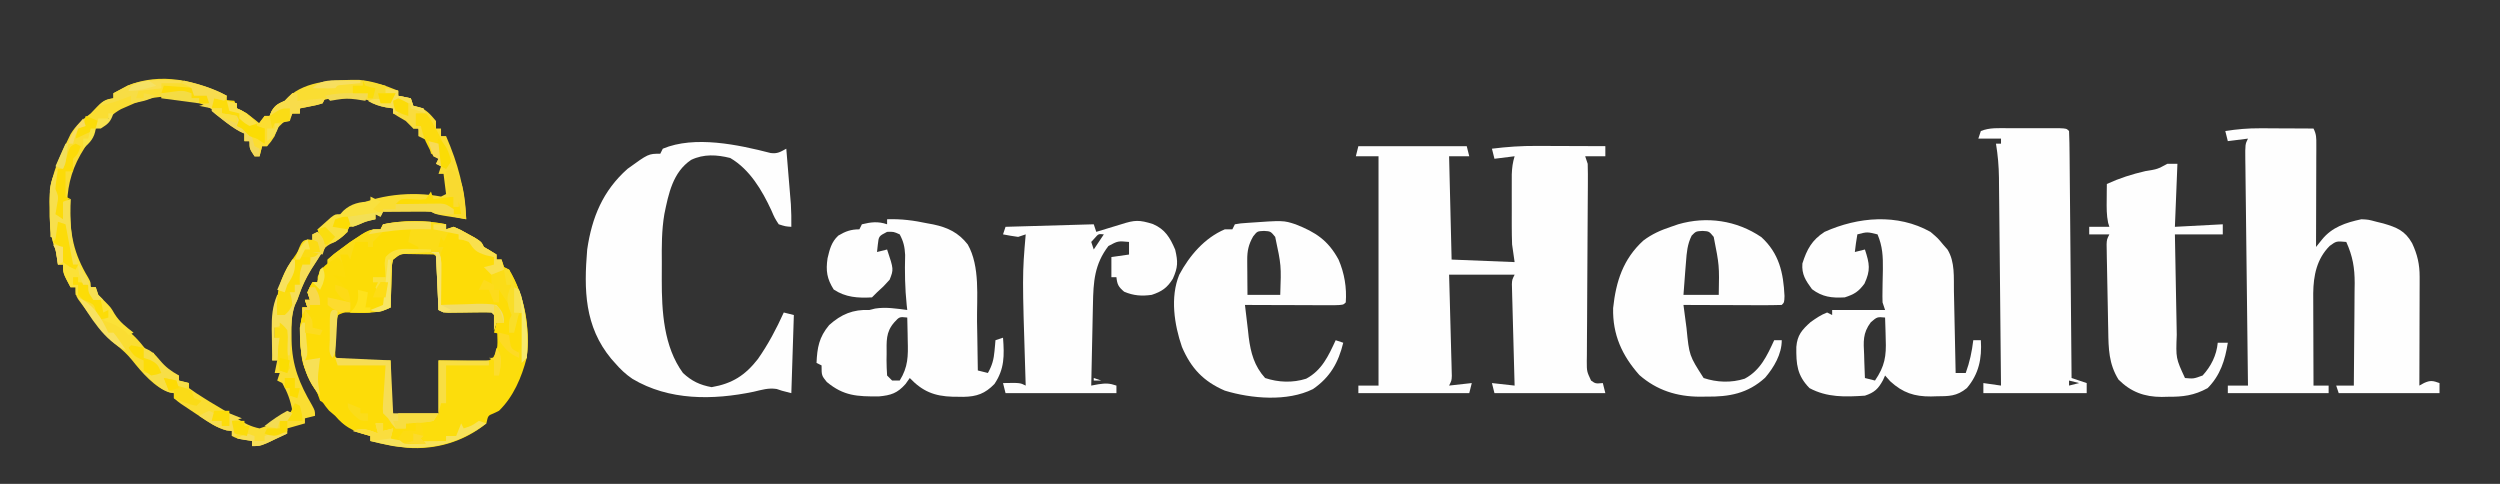 <?xml version="1.0" encoding="UTF-8"?>
<svg version="1.1" xmlns="http://www.w3.org/2000/svg" width="992" height="192">
<rect width="100%" height="100%" fill="#333333" stroke="none"/>
<path d="M0 0 C14.19 0 28.38 0 43 0 C43.495 1.98 43.495 1.98 44 4 C41.36 4 38.72 4 36 4 C36.495 24.295 36.495 24.295 37 45 C45.25 45.33 53.5 45.66 62 46 C61.505 42.535 61.505 42.535 61 39 C60.912 36.56 60.869 34.118 60.867 31.676 C60.866 31.007 60.865 30.338 60.864 29.649 C60.864 28.249 60.865 26.848 60.87 25.447 C60.875 23.308 60.87 21.169 60.863 19.029 C60.864 17.661 60.865 16.294 60.867 14.926 C60.868 13.693 60.869 12.459 60.871 11.189 C60.976 8.582 61.225 6.471 62 4 C59.36 4.33 56.72 4.66 54 5 C53.505 3.02 53.505 3.02 53 1 C58.963 0.255 64.749 -0.139 70.754 -0.098 C71.933 -0.096 71.933 -0.096 73.137 -0.093 C75.612 -0.088 78.087 -0.075 80.562 -0.062 C82.256 -0.057 83.949 -0.053 85.643 -0.049 C89.762 -0.038 93.881 -0.021 98 0 C98 1.32 98 2.64 98 4 C95.36 4 92.72 4 90 4 C90.495 5.485 90.495 5.485 91 7 C91.076 9.677 91.095 12.327 91.066 15.004 C91.059 16.226 91.059 16.226 91.052 17.473 C91.041 19.243 91.029 21.012 91.014 22.782 C90.992 25.581 90.978 28.379 90.966 31.178 C90.933 39.135 90.891 47.093 90.829 55.05 C90.791 59.916 90.768 64.782 90.754 69.649 C90.746 71.505 90.733 73.362 90.713 75.218 C90.687 77.811 90.679 80.403 90.675 82.996 C90.663 83.766 90.651 84.536 90.638 85.329 C90.645 89.395 90.645 89.395 92.333 93 C94.105 94.257 94.105 94.257 97 94 C97.33 95.32 97.66 96.64 98 98 C83.48 98 68.96 98 54 98 C53.67 96.68 53.34 95.36 53 94 C55.97 94.33 58.94 94.66 62 95 C61.964 93.738 61.929 92.476 61.892 91.176 C61.762 86.506 61.639 81.836 61.518 77.166 C61.464 75.142 61.409 73.119 61.352 71.095 C61.27 68.191 61.195 65.287 61.121 62.383 C61.094 61.474 61.067 60.566 61.039 59.63 C61.019 58.789 60.999 57.949 60.978 57.083 C60.958 56.341 60.938 55.599 60.918 54.835 C61 53 61 53 62 51 C53.42 51 44.84 51 36 51 C36.084 54.009 36.168 57.017 36.254 60.117 C36.331 63.023 36.407 65.929 36.482 68.834 C36.536 70.858 36.591 72.881 36.648 74.905 C36.73 77.809 36.805 80.713 36.879 83.617 C36.906 84.526 36.933 85.434 36.961 86.37 C36.981 87.211 37.001 88.051 37.022 88.917 C37.042 89.659 37.062 90.401 37.082 91.165 C37 93 37 93 36 95 C40.455 94.505 40.455 94.505 45 94 C44.505 95.98 44.505 95.98 44 98 C29.48 98 14.96 98 0 98 C0 97.01 0 96.02 0 95 C2.64 95 5.28 95 8 95 C8 64.97 8 34.94 8 4 C5.03 4 2.06 4 -1 4 C-0.67 2.68 -0.34 1.36 0 0 Z " fill="#FEFEFE" transform="translate(539,58)"/>
<path d="M0 0 C1.241 0.003 2.481 0.006 3.76 0.01 C5.037 0.018 6.313 0.027 7.629 0.035 C9.585 0.042 9.585 0.042 11.58 0.049 C14.784 0.061 17.988 0.077 21.191 0.098 C22.367 2.45 22.312 3.835 22.305 6.456 C22.305 7.356 22.305 8.257 22.305 9.185 C22.3 10.159 22.294 11.133 22.289 12.137 C22.288 13.133 22.286 14.129 22.285 15.155 C22.279 18.344 22.267 21.533 22.254 24.723 C22.249 26.882 22.244 29.04 22.24 31.199 C22.229 36.499 22.212 41.798 22.191 47.098 C22.957 46.144 23.723 45.19 24.512 44.207 C28.528 39.204 34.037 37.416 40.191 36.098 C42.941 36.223 42.941 36.223 46.191 37.098 C47.064 37.312 47.937 37.526 48.836 37.746 C54.193 39.31 57.505 40.615 60.316 45.598 C62.418 50.078 63.318 54.014 63.305 58.958 C63.305 60.399 63.305 60.399 63.305 61.869 C63.3 62.898 63.294 63.928 63.289 64.988 C63.288 66.048 63.286 67.108 63.285 68.2 C63.279 71.582 63.267 74.965 63.254 78.348 C63.249 80.642 63.244 82.936 63.24 85.23 C63.229 90.853 63.212 96.475 63.191 102.098 C63.805 101.76 64.419 101.422 65.051 101.074 C67.597 99.913 68.613 100.177 71.191 101.098 C71.191 102.418 71.191 103.738 71.191 105.098 C57.991 105.098 44.791 105.098 31.191 105.098 C30.861 104.108 30.531 103.118 30.191 102.098 C29.201 102.098 28.211 102.098 27.191 102.098 C27.191 103.088 27.191 104.078 27.191 105.098 C13.991 105.098 0.791 105.098 -12.809 105.098 C-12.809 104.108 -12.809 103.118 -12.809 102.098 C-10.169 102.098 -7.529 102.098 -4.809 102.098 C-4.823 100.899 -4.838 99.701 -4.853 98.467 C-4.991 87.195 -5.124 75.923 -5.252 64.651 C-5.317 58.855 -5.385 53.06 -5.457 47.264 C-5.526 41.675 -5.59 36.086 -5.651 30.497 C-5.675 28.361 -5.701 26.224 -5.729 24.088 C-5.768 21.104 -5.8 18.121 -5.83 15.137 C-5.843 14.247 -5.856 13.356 -5.87 12.439 C-5.923 6.326 -5.923 6.326 -4.809 4.098 C-7.449 4.428 -10.089 4.758 -12.809 5.098 C-13.139 3.778 -13.469 2.458 -13.809 1.098 C-9.156 0.35 -4.71 -0.022 0 0 Z M27.629 46.66 C22.494 51.795 21.166 58.4 21.078 65.429 C21.078 67.138 21.084 68.846 21.094 70.555 C21.095 71.458 21.097 72.361 21.098 73.291 C21.104 76.164 21.116 79.037 21.129 81.91 C21.134 83.863 21.138 85.815 21.143 87.768 C21.154 92.544 21.171 97.321 21.191 102.098 C26.471 102.098 31.751 102.098 37.191 102.098 C37.266 95.266 37.32 88.434 37.356 81.602 C37.371 79.28 37.392 76.958 37.418 74.636 C37.454 71.29 37.471 67.944 37.484 64.598 C37.5 63.567 37.515 62.537 37.531 61.475 C37.533 55.294 36.741 50.744 34.191 45.098 C30.26 44.751 30.26 44.751 27.629 46.66 Z " fill="#FEFEFE" transform="translate(896.809,50.902)"/>
<path d="M0 0 C0 0.66 0 1.32 0 2 C0.99 1.67 1.98 1.34 3 1 C5.664 2.145 5.664 2.145 8.625 3.812 C10.098 4.627 10.098 4.627 11.602 5.457 C14 7 14 7 15 9 C15.846 9.495 16.691 9.99 17.562 10.5 C18.367 10.995 19.171 11.49 20 12 C20 12.66 20 13.32 20 14 C20.66 14 21.32 14 22 14 C22.495 15.485 22.495 15.485 23 17 C23.66 17.33 24.32 17.66 25 18 C31.246 28.478 33.432 40.925 32 53 C29.986 60.694 26.787 68.361 21 74 C20.3 74.336 19.6 74.673 18.879 75.02 C16.644 75.909 16.644 75.909 16 79 C7.005 86.293 -4.031 89.525 -15.438 88.688 C-20.404 88.16 -25.153 87.192 -30 86 C-30 85.34 -30 84.68 -30 84 C-30.888 83.762 -30.888 83.762 -31.793 83.52 C-37.158 81.935 -40.276 80.344 -44 76 C-44.804 75.319 -45.609 74.639 -46.438 73.938 C-50.313 69.495 -52.51 64.308 -55 59 C-55.561 58.041 -55.561 58.041 -56.133 57.062 C-57.384 54.087 -57.478 51.273 -57.688 48.062 C-57.774 46.857 -57.86 45.652 -57.949 44.41 C-57.994 41.373 -57.679 38.937 -57 36 C-57 35.01 -57 34.02 -57 33 C-56.34 33 -55.68 33 -55 33 C-55.495 31.515 -55.495 31.515 -56 30 C-55.34 30 -54.68 30 -54 30 C-54.33 29.01 -54.66 28.02 -55 27 C-54.062 24.812 -54.062 24.812 -53 23 C-52.34 23 -51.68 23 -51 23 C-50.67 21.35 -50.34 19.7 -50 18 C-49.01 17.67 -48.02 17.34 -47 17 C-47 16.01 -47 15.02 -47 14 C-44.586 11.844 -44.586 11.844 -41.375 9.5 C-40.331 8.727 -39.287 7.953 -38.211 7.156 C-30.533 2 -30.533 2 -26 2 C-25.67 1.34 -25.34 0.68 -25 0 C-16.993 -1.684 -7.994 -1.64 0 0 Z M-22 14 C-22.636 17.222 -22.697 20.411 -22.75 23.688 C-22.794 25.027 -22.794 25.027 -22.84 26.393 C-22.911 28.595 -22.963 30.797 -23 33 C-29.7 33.773 -36.255 34.129 -43 34 C-44.495 39.767 -45.514 45.032 -45 51 C-43.842 52.799 -43.842 52.799 -42 54 C-39.78 54.412 -39.78 54.412 -37.332 54.293 C-36.527 54.285 -35.723 54.278 -34.894 54.27 C-33.369 54.229 -33.369 54.229 -31.812 54.188 C-28.574 54.126 -25.336 54.064 -22 54 C-22 60.93 -22 67.86 -22 75 C-18.002 75.8 -14.829 76.135 -10.812 76.125 C-9.244 76.129 -9.244 76.129 -7.645 76.133 C-5.023 76.179 -5.023 76.179 -3 75 C-3 68.07 -3 61.14 -3 54 C6.812 54.188 6.812 54.188 9.894 54.27 C10.698 54.278 11.503 54.285 12.332 54.293 C13.565 54.317 13.565 54.317 14.823 54.341 C17.066 54.161 17.066 54.161 18.769 52.701 C20.798 49.897 20.391 46.76 20.312 43.438 C20.317 42.41 20.317 42.41 20.322 41.361 C20.38 37.224 20.38 37.224 18 34 C15.77 33.723 15.77 33.723 13.211 33.805 C12.27 33.811 11.329 33.818 10.359 33.824 C9.375 33.841 8.39 33.858 7.375 33.875 C6.382 33.884 5.39 33.893 4.367 33.902 C1.911 33.926 -0.544 33.959 -3 34 C-2.976 33.115 -2.976 33.115 -2.952 32.212 C-2.89 29.537 -2.851 26.863 -2.812 24.188 C-2.787 23.259 -2.762 22.33 -2.736 21.373 C-2.722 20.034 -2.722 20.034 -2.707 18.668 C-2.683 17.435 -2.683 17.435 -2.659 16.177 C-3.082 13.476 -3.83 12.617 -6 11 C-8.831 10.523 -8.831 10.523 -11.938 10.625 C-13.498 10.613 -13.498 10.613 -15.09 10.602 C-18.531 11.073 -19.813 11.27 -22 14 Z " fill="#FCDD0C" transform="translate(177,89)"/>
<path d="M0 0 C0 0.66 0 1.32 0 2 C1.32 2.33 2.64 2.66 4 3 C4 3.66 4 4.32 4 5 C4.557 5.247 5.114 5.495 5.688 5.75 C8.4 7.216 10.636 9.03 13 11 C13.99 9.515 13.99 9.515 15 8 C15.66 8 16.32 8 17 8 C17.371 7.072 17.371 7.072 17.75 6.125 C19.24 3.593 20.376 3.193 23 2 C23.44 1.529 23.879 1.059 24.332 0.574 C31.509 -6.2 43.313 -6.333 52.555 -6.301 C58.033 -5.823 62.927 -4.047 68 -2 C68 -1.34 68 -0.68 68 0 C69.65 0.33 71.3 0.66 73 1 C73.33 1.99 73.66 2.98 74 4 C74.578 4.124 75.155 4.247 75.75 4.375 C79.136 5.316 80.754 7.38 83 10 C83 10.99 83 11.98 83 13 C83.66 13 84.32 13 85 13 C85 13.99 85 14.98 85 16 C85.66 16 86.32 16 87 16 C91.858 27.292 94.351 36.684 95 49 C93.041 48.691 91.083 48.378 89.125 48.062 C88.034 47.888 86.944 47.714 85.82 47.535 C83 47 83 47 81 46 C79.552 45.917 78.099 45.893 76.648 45.902 C75.798 45.906 74.947 45.909 74.07 45.912 C73.181 45.92 72.291 45.929 71.375 45.938 C70.029 45.944 70.029 45.944 68.656 45.951 C66.437 45.963 64.219 45.979 62 46 C61.67 46.66 61.34 47.32 61 48 C60.34 47.67 59.68 47.34 59 47 C59 47.66 59 48.32 59 49 C58.443 49.124 57.886 49.248 57.312 49.375 C54.914 49.973 54.914 49.973 52.375 51.062 C50 52 50 52 48 52 C48 52.66 48 53.32 48 54 C45.73 56.018 43.664 57.707 40.875 58.938 C38.207 60.449 37.462 62.309 36 65 C35.169 66.272 34.335 67.543 33.5 68.812 C31.426 72.113 29.939 75.362 28.676 79.043 C28 81 28 81 26.938 83.195 C25.646 87.058 25.658 90.64 25.688 94.688 C25.693 95.493 25.699 96.298 25.705 97.127 C25.908 107.09 28.786 114.174 33.793 122.75 C35 125 35 125 35 127 C33.68 127.33 32.36 127.66 31 128 C31 128.66 31 129.32 31 130 C27.535 130.99 27.535 130.99 24 132 C24 132.66 24 133.32 24 134 C22.232 134.84 20.461 135.672 18.688 136.5 C17.701 136.964 16.715 137.428 15.699 137.906 C13 139 13 139 10 139 C10 138.34 10 137.68 10 137 C9.051 136.856 8.102 136.711 7.125 136.562 C4 136 4 136 2 135 C2 134.34 2 133.68 2 133 C1.321 132.925 0.641 132.85 -0.059 132.773 C-3.877 131.769 -6.822 129.797 -10.062 127.625 C-10.674 127.225 -11.286 126.826 -11.916 126.414 C-18.734 121.933 -18.734 121.933 -21 120 C-21 119.34 -21 118.68 -21 118 C-21.558 117.921 -22.116 117.843 -22.691 117.762 C-28.577 115.82 -33.823 109.664 -37.625 104.875 C-39.582 102.506 -41.202 100.998 -43.562 99.125 C-47.85 95.487 -51.129 91.217 -54.5 86.75 C-55.041 86.04 -55.582 85.33 -56.139 84.598 C-56.64 83.921 -57.14 83.244 -57.656 82.547 C-58.334 81.632 -58.334 81.632 -59.025 80.698 C-60 79 -60 79 -60 76 C-60.66 76 -61.32 76 -62 76 C-65 70.375 -65 70.375 -65 67 C-65.66 67 -66.32 67 -67 67 C-67.124 66.154 -67.248 65.309 -67.375 64.438 C-67.918 61.014 -67.918 61.014 -69.02 57.871 C-70.166 53.346 -70.331 49.268 -70.312 44.625 C-70.329 43.826 -70.345 43.027 -70.361 42.203 C-70.368 33.567 -67.425 26.414 -63.688 18.75 C-63.134 17.59 -62.581 16.43 -62.012 15.234 C-59.679 11.484 -57.483 9.672 -54 7 C-53.134 6.093 -52.267 5.185 -51.375 4.25 C-49.098 2.093 -48.053 1.339 -45 1 C-45 0.34 -45 -0.32 -45 -1 C-43.797 -1.656 -42.587 -2.299 -41.375 -2.938 C-40.702 -3.297 -40.029 -3.657 -39.336 -4.027 C-26.358 -9.431 -11.902 -6.06 0 0 Z M-39 4 C-39.99 4.433 -40.98 4.866 -42 5.312 C-45.264 7.149 -47.436 9.293 -50 12 C-50.99 12.495 -50.99 12.495 -52 13 C-53 14.667 -53.993 16.341 -54.926 18.047 C-55.919 19.853 -56.988 21.616 -58.062 23.375 C-62.065 30.454 -63.518 37.358 -63.375 45.438 C-63.365 46.272 -63.355 47.106 -63.344 47.965 C-63.069 58.876 -59.493 66.649 -54 76 C-53.34 76 -52.68 76 -52 76 C-51.938 76.557 -51.876 77.114 -51.812 77.688 C-50.669 80.943 -48.451 82.607 -46 85 C-45.546 85.804 -45.093 86.609 -44.625 87.438 C-42.722 90.438 -40.512 92.216 -37.777 94.441 C-36.029 95.975 -34.63 97.556 -33.188 99.375 C-32.466 100.241 -31.744 101.108 -31 102 C-30.34 102 -29.68 102 -29 102 C-28.794 102.557 -28.587 103.114 -28.375 103.688 C-26.423 106.97 -24.058 108.707 -21 111 C-20.34 111 -19.68 111 -19 111 C-19 111.66 -19 112.32 -19 113 C-17.68 113.33 -16.36 113.66 -15 114 C-15 114.66 -15 115.32 -15 116 C-13.033 117.449 -11.08 118.727 -9 120 C-8.273 120.456 -7.546 120.913 -6.797 121.383 C-5.134 122.407 -3.454 123.405 -1.762 124.379 C1 126 1 126 3.855 127.965 C6.987 129.921 9.375 131.248 13 132 C17.932 130.402 21.78 128.035 26 125 C25.264 120.88 24.079 117.66 22 114 C21.34 113.67 20.68 113.34 20 113 C20.495 111.515 20.495 111.515 21 110 C20.34 110 19.68 110 19 110 C19.33 108.35 19.66 106.7 20 105 C19.34 105 18.68 105 18 105 C18.165 103.927 18.33 102.855 18.5 101.75 C18.969 98.166 18.978 94.736 18.875 91.125 C18.815 79.109 24.108 67.008 32 58 C32.66 57.67 33.32 57.34 34 57 C34 56.34 34 55.68 34 55 C34.66 55 35.32 55 36 55 C36.742 54.258 37.485 53.515 38.25 52.75 C41.064 49.936 43.577 48.028 47 46 C47.69 45.575 48.379 45.149 49.09 44.711 C59.416 39.132 73.53 37.803 85 40 C85.66 39.67 86.32 39.34 87 39 C86.67 36.36 86.34 33.72 86 31 C85.34 31 84.68 31 84 31 C84.33 30.01 84.66 29.02 85 28 C84.121 25.343 84.121 25.343 83 23 C82.34 23 81.68 23 81 23 C80.897 22.216 80.794 21.433 80.688 20.625 C80.224 17.67 80.224 17.67 77 16 C76.67 15.01 76.34 14.02 76 13 C75.34 13 74.68 13 74 13 C73.67 12.01 73.34 11.02 73 10 C69.783 7.67 69.783 7.67 66 7 C66 6.34 66 5.68 66 5 C53.231 -0.046 43.756 -1.278 30.906 4.16 C29.963 4.576 29.963 4.576 29 5 C29 5.66 29 6.32 29 7 C28.01 7 27.02 7 26 7 C24.479 8.27 24.479 8.27 23 10 C22.01 10.959 22.01 10.959 21 11.938 C17.324 15.423 17.324 15.423 16 20 C15.34 20 14.68 20 14 20 C13.67 21.32 13.34 22.64 13 24 C12.34 24 11.68 24 11 24 C10.01 21.03 10.01 21.03 9 18 C8.34 18 7.68 18 7 18 C7 17.01 7 16.02 7 15 C5.081 13.198 3.221 11.634 1.125 10.062 C0.534 9.616 -0.056 9.169 -0.665 8.709 C-12.571 -0.026 -25.332 -2.454 -39 4 Z " fill="#FADD32" transform="translate(90,38)"/>
<path d="M0 0 C5.554 -0.192 10.572 0.468 16 1.625 C16.768 1.766 17.537 1.906 18.328 2.051 C24.089 3.275 28.314 5.296 32 10 C36.968 18.75 35.569 30.888 35.688 40.625 C35.721 42.507 35.755 44.388 35.791 46.27 C35.875 50.846 35.942 55.423 36 60 C37.98 60.495 37.98 60.495 40 61 C41.671 58.038 42.327 55.629 42.625 52.25 C42.7 51.451 42.775 50.652 42.852 49.828 C42.925 48.923 42.925 48.923 43 48 C43.99 47.67 44.98 47.34 46 47 C46.529 54.048 46.626 59.41 42.582 65.379 C38.874 69.179 35.598 70.378 30.276 70.468 C29.587 70.458 28.898 70.448 28.188 70.438 C27.122 70.429 27.122 70.429 26.034 70.421 C18.738 70.209 14.057 68.3 9 63 C8.443 63.784 7.886 64.567 7.312 65.375 C4.095 69.027 1.516 69.862 -3.305 70.301 C-11.899 70.329 -17.192 70.16 -23.938 64.562 C-26 62 -26 62 -26 58 C-26.66 57.67 -27.32 57.34 -28 57 C-27.73 50.922 -27.027 46.832 -23 42 C-18.177 37.659 -13.461 35.725 -7 36 C-6.258 35.814 -5.515 35.629 -4.75 35.438 C-0.457 34.754 3.709 35.458 8 36 C7.928 35.368 7.856 34.737 7.781 34.086 C7.088 27.405 6.971 20.879 7.16 14.164 C6.997 10.947 6.516 8.831 5 6 C2.599 4.92 2.599 4.92 0 5 C-3.315 6.709 -3.315 6.709 -3.688 10.125 C-3.791 11.074 -3.894 12.023 -4 13 C-2.68 12.67 -1.36 12.34 0 12 C2.627 19.88 2.627 19.88 1 24 C-1.438 26.688 -1.438 26.688 -4 29 C-4.66 29.66 -5.32 30.32 -6 31 C-11.57 31.321 -16.505 30.996 -21.188 27.875 C-23.879 23.606 -24.365 20.462 -23.625 15.469 C-22.788 11.91 -22.086 9.002 -19.344 6.473 C-16.491 4.774 -14.327 4 -11 4 C-10.67 3.34 -10.34 2.68 -10 2 C-6.355 1.109 -3.573 0.763 0 2 C0 1.34 0 0.68 0 0 Z M2.875 40.875 C-0.611 44.826 -0.183 48.456 -0.188 53.5 C-0.2 54.285 -0.212 55.07 -0.225 55.879 C-0.23 57.921 -0.122 59.962 0 62 C0.66 62.66 1.32 63.32 2 64 C2.99 64 3.98 64 5 64 C8.36 58.62 8.367 54.246 8.188 48.125 C8.174 47.246 8.16 46.367 8.146 45.461 C8.111 43.307 8.058 41.153 8 39 C4.903 38.669 4.903 38.669 2.875 40.875 Z " fill="#FEFEFE" transform="translate(352,87)"/>
<path d="M0 0 C2.938 2.5 2.938 2.5 5 5 C5.577 5.66 6.155 6.32 6.75 7 C9.81 11.897 9.212 18.087 9.316 23.676 C9.337 24.601 9.358 25.526 9.379 26.479 C9.445 29.424 9.504 32.368 9.562 35.312 C9.606 37.313 9.649 39.314 9.693 41.314 C9.8 46.21 9.902 51.105 10 56 C11.32 56 12.64 56 14 56 C15.583 51.674 16.451 47.571 17 43 C17.99 43 18.98 43 20 43 C20.461 50.23 19.224 56.396 14.438 62 C10.431 65.287 7.325 65.214 2.312 65.25 C1.617 65.271 0.922 65.291 0.205 65.312 C-6.374 65.362 -10.974 63.854 -15.938 59.312 C-16.618 58.549 -17.299 57.786 -18 57 C-18.268 57.598 -18.536 58.196 -18.812 58.812 C-20.712 62.311 -22.2 63.733 -26 65 C-33.832 65.518 -40.982 65.769 -48 62 C-52.961 56.912 -53.296 52.49 -53.215 45.66 C-52.834 40.945 -50.982 38.881 -47.562 35.812 C-45.396 34.28 -43.478 32.94 -41 32 C-40.34 32.33 -39.68 32.66 -39 33 C-39 32.34 -39 31.68 -39 31 C-32.07 31 -25.14 31 -18 31 C-18.33 30.01 -18.66 29.02 -19 28 C-19.059 26.442 -19.061 24.882 -19.027 23.324 C-19.009 21.958 -19.009 21.958 -18.99 20.564 C-18.955 18.658 -18.916 16.752 -18.873 14.846 C-18.813 9.803 -18.981 5.727 -21 1 C-25.102 -0.015 -25.102 -0.015 -29 1 C-29.407 3.322 -29.744 5.657 -30 8 C-28.68 7.67 -27.36 7.34 -26 7 C-24.126 12.732 -23.71 15.215 -26.188 20.562 C-28.57 23.767 -30.189 24.753 -34 26 C-39.153 26.281 -42.823 25.883 -47 22.75 C-49.503 19.308 -51.146 16.899 -50.812 12.562 C-49.03 6.94 -47.024 3.238 -42 0 C-28.687 -5.968 -13.089 -7.34 0 0 Z M-23.668 35.887 C-26.922 40.231 -26.568 43.544 -26.312 48.812 C-26.29 49.696 -26.267 50.58 -26.244 51.49 C-26.185 53.661 -26.096 55.831 -26 58 C-24.68 58.33 -23.36 58.66 -22 59 C-18.128 53.321 -17.465 49.354 -17.75 42.562 C-17.777 41.322 -17.777 41.322 -17.805 40.057 C-17.851 38.037 -17.923 36.018 -18 34 C-21.136 33.711 -21.136 33.711 -23.668 35.887 Z " fill="#FEFEFE" transform="translate(766,92)"/>
<path d="M0 0 C2.71 0.343 3.841 -0.439 6.191 -1.723 C6.529 2.319 6.861 6.36 7.191 10.402 C7.287 11.544 7.382 12.687 7.48 13.863 C7.571 14.972 7.661 16.08 7.754 17.223 C7.838 18.239 7.921 19.255 8.008 20.301 C8.193 23.301 8.223 26.272 8.191 29.277 C5.875 29.125 5.875 29.125 3.191 28.277 C1.602 25.836 1.602 25.836 0.254 22.715 C-3.412 14.8 -8.299 6.491 -16.059 1.965 C-21.338 0.645 -26.547 0.318 -31.559 2.715 C-38.837 7.584 -40.538 16.176 -42.193 24.247 C-43.278 30.633 -43.254 37.058 -43.2 43.518 C-43.184 45.776 -43.2 48.032 -43.219 50.289 C-43.237 62.809 -42.464 76.813 -34.809 87.277 C-31.317 90.519 -28.104 92.037 -23.434 92.902 C-15.287 91.498 -10.149 88.254 -5.059 81.715 C-0.979 75.882 2.263 69.755 5.191 63.277 C7.171 63.772 7.171 63.772 9.191 64.277 C8.861 74.507 8.531 84.737 8.191 95.277 C4.191 94.277 4.191 94.277 2.375 93.625 C-0.87 93.108 -3.556 93.974 -6.746 94.715 C-22.933 98.088 -40.371 98.272 -54.883 89.586 C-57.595 87.743 -59.669 85.764 -61.809 83.277 C-62.53 82.467 -62.53 82.467 -63.266 81.641 C-73.896 68.803 -74.142 54.232 -72.809 38.277 C-70.938 25.519 -66.608 14.981 -56.809 6.277 C-48.517 0.277 -48.517 0.277 -43.809 0.277 C-43.479 -0.383 -43.149 -1.043 -42.809 -1.723 C-30.157 -7.019 -12.876 -3.313 0 0 Z " fill="#FEFEFE" transform="translate(305.809,60.723)"/>
<path d="M0 0 C0.658 -0.001 1.316 -0.002 1.993 -0.003 C3.378 -0.004 4.762 -0.002 6.146 0.002 C8.273 0.008 10.399 0.002 12.525 -0.004 C13.871 -0.003 15.217 -0.002 16.562 0 C17.789 0.001 19.015 0.002 20.278 0.003 C23.082 0.133 23.082 0.133 24.082 1.133 C24.207 4.176 24.268 7.198 24.287 10.242 C24.297 11.198 24.307 12.154 24.317 13.139 C24.349 16.316 24.374 19.492 24.398 22.668 C24.419 24.864 24.44 27.059 24.461 29.255 C24.517 35.047 24.566 40.839 24.614 46.631 C24.664 52.536 24.72 58.441 24.775 64.346 C24.883 75.941 24.985 87.537 25.082 99.133 C28.052 100.123 28.052 100.123 31.082 101.133 C31.082 102.453 31.082 103.773 31.082 105.133 C17.552 105.133 4.022 105.133 -9.918 105.133 C-9.918 103.813 -9.918 102.493 -9.918 101.133 C-7.608 101.463 -5.298 101.793 -2.918 102.133 C-3.026 90.649 -3.138 79.166 -3.257 67.683 C-3.312 62.351 -3.366 57.018 -3.415 51.686 C-3.463 46.538 -3.515 41.389 -3.571 36.241 C-3.591 34.279 -3.61 32.317 -3.627 30.355 C-3.651 27.603 -3.681 24.85 -3.713 22.097 C-3.718 21.29 -3.724 20.483 -3.73 19.652 C-3.789 15.053 -4.166 10.672 -4.918 6.133 C-4.258 6.133 -3.598 6.133 -2.918 6.133 C-2.918 5.473 -2.918 4.813 -2.918 4.133 C-5.888 4.133 -8.858 4.133 -11.918 4.133 C-11.588 3.143 -11.258 2.153 -10.918 1.133 C-7.461 -0.308 -3.689 0.003 0 0 Z M24.082 100.133 C24.082 100.793 24.082 101.453 24.082 102.133 C25.402 101.803 26.722 101.473 28.082 101.133 C26.762 100.803 25.442 100.473 24.082 100.133 Z " fill="#FEFEFE" transform="translate(796.918,50.867)"/>
<path d="M0 0 C7.032 6.415 8.761 14.151 9.184 23.355 C9.094 25.91 9.094 25.91 8.094 26.91 C5.209 26.999 2.349 27.025 -0.535 27.008 C-1.832 27.006 -1.832 27.006 -3.154 27.004 C-5.926 26.998 -8.697 26.985 -11.469 26.973 C-13.343 26.968 -15.217 26.963 -17.092 26.959 C-21.697 26.948 -26.301 26.931 -30.906 26.91 C-30.592 29.304 -30.277 31.697 -29.961 34.09 C-29.829 35.099 -29.829 35.099 -29.694 36.128 C-28.619 47.002 -28.619 47.002 -22.906 55.91 C-17.645 57.664 -11.938 57.878 -6.617 56.18 C-0.375 52.842 2.213 47.14 5.094 40.91 C6.084 40.91 7.074 40.91 8.094 40.91 C8.094 46.426 5.026 51.649 1.484 55.793 C-5.405 62.082 -12.815 63.409 -21.844 63.285 C-22.686 63.297 -23.529 63.308 -24.396 63.32 C-33.527 63.278 -41.476 60.787 -48.406 54.723 C-55.28 46.99 -59.068 38.685 -58.816 28.156 C-57.695 17.569 -54.836 8.685 -46.836 1.371 C-43.423 -1.213 -39.952 -2.739 -35.906 -4.09 C-34.937 -4.424 -33.968 -4.758 -32.969 -5.102 C-21.674 -8.382 -9.827 -6.666 0 0 Z M-27.656 -0.59 C-29.374 2.845 -29.63 6.14 -29.906 9.91 C-29.998 11.036 -30.089 12.161 -30.184 13.32 C-30.437 16.516 -30.673 19.713 -30.906 22.91 C-26.286 22.91 -21.666 22.91 -16.906 22.91 C-16.67 11.253 -16.67 11.253 -18.906 -0.09 C-20.731 -2.309 -20.731 -2.309 -23.344 -2.465 C-25.959 -2.315 -25.959 -2.315 -27.656 -0.59 Z " fill="#FEFEFE" transform="translate(698.906,94.09)"/>
<path d="M0 0 C7.918 3.109 12.936 6.359 17.066 14.035 C19.384 19.387 20.35 25.18 19.914 30.992 C18.914 31.992 18.914 31.992 15.22 32.106 C13.575 32.106 11.93 32.1 10.285 32.09 C8.989 32.088 8.989 32.088 7.666 32.086 C4.895 32.08 2.123 32.067 -0.648 32.055 C-2.523 32.05 -4.397 32.045 -6.271 32.041 C-10.876 32.03 -15.481 32.013 -20.086 31.992 C-19.723 35.33 -19.314 38.661 -18.898 41.992 C-18.797 42.927 -18.696 43.861 -18.592 44.824 C-17.789 51.029 -16.376 56.255 -12.086 60.992 C-6.825 62.746 -1.118 62.96 4.203 61.262 C10.445 57.924 13.034 52.222 15.914 45.992 C17.399 46.487 17.399 46.487 18.914 46.992 C16.99 54.908 13.702 60.692 6.902 65.379 C-3.246 70.426 -17.515 69.21 -28.086 65.992 C-36.577 62.324 -41.456 57.112 -45.078 48.684 C-48.147 39.784 -49.812 28.918 -46.16 20.012 C-42.152 12.476 -36.091 5.378 -28.086 1.992 C-27.096 1.992 -26.106 1.992 -25.086 1.992 C-24.756 1.332 -24.426 0.672 -24.086 -0.008 C-21.871 -0.387 -21.871 -0.387 -19.148 -0.57 C-4.836 -1.579 -4.836 -1.579 0 0 Z M-16.836 4.805 C-18.681 8.034 -19.209 10.571 -19.184 14.223 C-19.18 15.025 -19.177 15.828 -19.174 16.654 C-19.165 17.488 -19.157 18.321 -19.148 19.18 C-19.144 20.025 -19.139 20.87 -19.135 21.74 C-19.123 23.824 -19.105 25.908 -19.086 27.992 C-14.796 27.992 -10.506 27.992 -6.086 27.992 C-5.67 16.322 -5.67 16.322 -8.086 4.992 C-9.911 2.773 -9.911 2.773 -12.523 2.617 C-15.202 2.742 -15.202 2.742 -16.836 4.805 Z " fill="#FEFEFE" transform="translate(514.086,89.008)"/>
<path d="M0 0 C1.32 0 2.64 0 4 0 C3.67 8.25 3.34 16.5 3 25 C9.27 24.67 15.54 24.34 22 24 C22 25.32 22 26.64 22 28 C15.73 28 9.46 28 3 28 C3.119 34.708 3.243 41.416 3.372 48.123 C3.416 50.404 3.457 52.684 3.497 54.964 C3.555 58.248 3.619 61.532 3.684 64.816 C3.7 65.83 3.717 66.844 3.734 67.889 C3.371 77.151 3.371 77.151 7 85 C10.426 85.31 10.426 85.31 14 84 C17.364 80.32 19.532 75.996 20 71 C21.32 71 22.64 71 24 71 C22.901 77.924 21.044 83.905 16 89 C10.627 91.953 6.13 92.494 0.062 92.438 C-0.697 92.457 -1.457 92.477 -2.24 92.498 C-9.097 92.492 -14.491 90.509 -19.375 85.625 C-23.249 79.366 -23.343 73.356 -23.449 66.203 C-23.471 65.173 -23.493 64.143 -23.515 63.082 C-23.559 60.914 -23.598 58.745 -23.633 56.577 C-23.688 53.247 -23.758 49.919 -23.83 46.59 C-23.871 44.482 -23.91 42.374 -23.949 40.266 C-23.97 39.267 -23.991 38.268 -24.012 37.239 C-24.026 36.317 -24.039 35.396 -24.053 34.446 C-24.067 33.634 -24.081 32.821 -24.096 31.984 C-24 30 -24 30 -23 28 C-25.64 28 -28.28 28 -31 28 C-31 27.01 -31 26.02 -31 25 C-28.36 25 -25.72 25 -23 25 C-23.164 24.479 -23.327 23.958 -23.496 23.422 C-24.141 20.324 -24.094 17.412 -24.062 14.25 C-24.053 13.08 -24.044 11.909 -24.035 10.703 C-24.024 9.811 -24.012 8.919 -24 8 C-18.94 5.676 -14.043 4.122 -8.625 2.875 C-3.938 2.14 -3.938 2.14 0 0 Z " fill="#FEFEFE" transform="translate(860,65)"/>
<path d="M0 0 C4.811 2.091 6.741 5.352 8.793 10.141 C9.919 14.95 9.92 17.097 7.855 21.703 C5.642 25.256 3.526 26.756 -0.52 28.078 C-4.482 28.631 -7.725 28.416 -11.457 26.828 C-13.71 24.916 -14.22 23.973 -14.52 21.078 C-15.18 21.078 -15.84 21.078 -16.52 21.078 C-16.52 18.438 -16.52 15.798 -16.52 13.078 C-13.055 12.583 -13.055 12.583 -9.52 12.078 C-9.52 10.428 -9.52 8.778 -9.52 7.078 C-13.922 6.674 -13.922 6.674 -17.707 8.703 C-23.28 16.006 -23.671 22.935 -23.836 31.754 C-23.857 32.679 -23.877 33.604 -23.899 34.557 C-23.964 37.502 -24.023 40.446 -24.082 43.391 C-24.125 45.391 -24.169 47.392 -24.213 49.393 C-24.32 54.288 -24.421 59.183 -24.52 64.078 C-23.108 63.817 -23.108 63.817 -21.668 63.551 C-18.768 63.115 -17.233 63.139 -14.52 64.078 C-14.52 65.068 -14.52 66.058 -14.52 67.078 C-29.04 67.078 -43.56 67.078 -58.52 67.078 C-58.85 65.758 -59.18 64.438 -59.52 63.078 C-52.77 62.953 -52.77 62.953 -50.52 64.078 C-50.555 62.971 -50.591 61.864 -50.627 60.724 C-51.902 20.241 -51.902 20.241 -50.52 4.078 C-51.51 4.408 -52.5 4.738 -53.52 5.078 C-55.528 4.802 -57.531 4.476 -59.52 4.078 C-59.19 3.088 -58.86 2.098 -58.52 1.078 C-41.195 0.583 -41.195 0.583 -23.52 0.078 C-23.025 1.563 -23.025 1.563 -22.52 3.078 C-20.394 2.434 -18.269 1.788 -16.145 1.141 C-14.961 0.781 -13.778 0.421 -12.559 0.051 C-7.232 -1.654 -5.477 -1.739 0 0 Z M-23.145 5.578 C-23.598 6.073 -24.052 6.568 -24.52 7.078 C-24.19 8.068 -23.86 9.058 -23.52 10.078 C-22.2 8.098 -20.88 6.118 -19.52 4.078 C-21.643 3.852 -21.643 3.852 -23.145 5.578 Z " fill="#FEFEFE" transform="translate(457.52,88.922)"/>
<path d="M0 0 C0 0.66 0 1.32 0 2 C0.99 1.67 1.98 1.34 3 1 C5.664 2.145 5.664 2.145 8.625 3.812 C10.098 4.627 10.098 4.627 11.602 5.457 C14 7 14 7 15 9 C15.846 9.495 16.691 9.99 17.562 10.5 C18.367 10.995 19.171 11.49 20 12 C20 12.66 20 13.32 20 14 C20.66 14 21.32 14 22 14 C22.495 15.485 22.495 15.485 23 17 C23.66 17.33 24.32 17.66 25 18 C31.265 28.509 33.302 40.878 32 53 C31.01 53.99 31.01 53.99 30 55 C29.505 46.09 29.505 46.09 29 37 C28.01 39.97 28.01 39.97 27 43 C26.34 43 25.68 43 25 43 C24.875 38.25 24.875 38.25 26 36 C25.066 33.969 24.068 31.965 23 30 C22.34 30 21.68 30 21 30 C21 28.68 21 27.36 21 26 C20.34 26 19.68 26 19 26 C16 21.615 16 21.615 16 19 C15.505 18.01 15.505 18.01 15 17 C16.32 16.67 17.64 16.34 19 16 C19 15.01 19 14.02 19 13 C17.36 12.629 17.36 12.629 15.688 12.25 C11.764 10.92 11.201 10.249 9 7 C6.906 6.204 6.906 6.204 5 6 C5 5.34 5 4.68 5 4 C3.68 4 2.36 4 1 4 C1 4.99 1 5.98 1 7 C0.01 6.67 -0.98 6.34 -2 6 C-2.33 6.99 -2.66 7.98 -3 9 C-2.34 9 -1.68 9 -1 9 C-1.33 16.59 -1.66 24.18 -2 32 C5.106 31.802 5.106 31.802 12.21 31.55 C14.883 31.512 17.364 31.538 20 32 C22.268 34.469 23 35.672 23 39 C22.01 39 21.02 39 20 39 C19.67 39.99 19.34 40.98 19 42 C19.021 41.031 19.041 40.061 19.062 39.062 C19.356 36.125 19.356 36.125 18 35 C16.607 34.926 15.211 34.917 13.816 34.938 C12.549 34.949 12.549 34.949 11.256 34.961 C9.464 34.987 7.673 35.013 5.881 35.039 C4.611 35.051 4.611 35.051 3.316 35.062 C2.537 35.074 1.758 35.086 0.955 35.098 C-1 35 -1 35 -3 34 C-3.33 26.74 -3.66 19.48 -4 12 C-6.248 11.959 -8.496 11.918 -10.812 11.875 C-12.077 11.852 -13.342 11.829 -14.645 11.805 C-18.134 11.724 -18.134 11.724 -21 14 C-21.506 16.023 -21.506 16.023 -21.512 18.352 C-21.547 19.202 -21.583 20.053 -21.619 20.93 C-21.642 21.819 -21.664 22.709 -21.688 23.625 C-21.722 24.522 -21.756 25.419 -21.791 26.344 C-21.874 28.562 -21.943 30.781 -22 33 C-26.272 35.111 -30.087 35.211 -34.75 35.062 C-37.172 35.001 -39.577 34.979 -42 35 C-44.359 37.359 -43.988 42.499 -44.062 45.688 C-44.062 48.126 -44.044 50.562 -44 53 C-44.66 52.67 -45.32 52.34 -46 52 C-46 46.72 -46 41.44 -46 36 C-47.65 36.66 -49.3 37.32 -51 38 C-51.66 37.67 -52.32 37.34 -53 37 C-53 38.32 -53 39.64 -53 41 C-51.68 41.33 -50.36 41.66 -49 42 C-49.33 42.66 -49.66 43.32 -50 44 C-51.65 43.67 -53.3 43.34 -55 43 C-54.988 43.626 -54.977 44.253 -54.965 44.898 C-54.956 45.716 -54.947 46.533 -54.938 47.375 C-54.926 48.187 -54.914 48.999 -54.902 49.836 C-55 52 -55 52 -56 54 C-53.03 53.505 -53.03 53.505 -50 53 C-50.084 53.664 -50.168 54.328 -50.254 55.012 C-51.054 61.547 -51.054 61.547 -50 68 C-56.802 60.178 -58.061 51.092 -58 41 C-57.701 39.327 -57.374 37.658 -57 36 C-57 35.01 -57 34.02 -57 33 C-56.34 33 -55.68 33 -55 33 C-55.495 31.515 -55.495 31.515 -56 30 C-55.34 30 -54.68 30 -54 30 C-54.33 29.01 -54.66 28.02 -55 27 C-54.062 24.812 -54.062 24.812 -53 23 C-52.34 23 -51.68 23 -51 23 C-50.67 21.35 -50.34 19.7 -50 18 C-49.01 17.67 -48.02 17.34 -47 17 C-47 16.01 -47 15.02 -47 14 C-44.586 11.844 -44.586 11.844 -41.375 9.5 C-40.331 8.727 -39.287 7.953 -38.211 7.156 C-30.533 2 -30.533 2 -26 2 C-25.67 1.34 -25.34 0.68 -25 0 C-16.993 -1.684 -7.994 -1.64 0 0 Z " fill="#FBDC17" transform="translate(177,89)"/>
<path d="M0 0 C0.049 1.109 0.098 2.217 0.148 3.359 C0.223 4.823 0.299 6.286 0.375 7.75 C0.406 8.48 0.437 9.209 0.469 9.961 C0.689 14.008 1.149 16.298 3 20 C9.27 20 15.54 20 22 20 C22 26.6 22 33.2 22 40 C22.99 40.33 23.98 40.66 25 41 C25.688 43.062 25.688 43.062 26 45 C27.32 45 28.64 45 30 45 C29.67 44.01 29.34 43.02 29 42 C30.65 42 32.3 42 34 42 C34 43.32 34 44.64 34 46 C32.35 46 30.7 46 29 46 C28.34 47.32 27.68 48.64 27 50 C25.68 49.67 24.36 49.34 23 49 C23.66 47.68 24.32 46.36 25 45 C23.02 45.495 23.02 45.495 21 46 C21 45.01 21 44.02 21 43 C20.01 43 19.02 43 18 43 C18 43.66 18 44.32 18 45 C19.32 45.66 20.64 46.32 22 47 C18.305 48.368 16.524 47.557 13 46 C11.886 45.794 10.773 45.587 9.625 45.375 C5.219 43.704 3.439 41.511 0.578 37.875 C-1.047 35.767 -1.047 35.767 -4 34 C-6.288 28.394 -5.991 23.904 -5 18 C-6.65 18 -8.3 18 -10 18 C-10 14.37 -10 10.74 -10 7 C-8.68 6.67 -7.36 6.34 -6 6 C-6.33 5.67 -6.66 5.34 -7 5 C-7 3.68 -7 2.36 -7 1 C-2.25 0 -2.25 0 0 0 Z " fill="#FDDC08" transform="translate(131,125)"/>
<path d="M0 0 C1.32 0.33 2.64 0.66 4 1 C4 1.66 4 2.32 4 3 C5.145 3.124 5.145 3.124 6.312 3.25 C9 4 9 4 10.438 5.938 C12.546 8.721 14.697 9.119 18 10 C18 10.99 18 11.98 18 13 C17.01 13.66 16.02 14.32 15 15 C15.66 15.66 16.32 16.32 17 17 C17 17.99 17 18.98 17 20 C17.33 20.99 17.66 21.98 18 23 C18.66 23 19.32 23 20 23 C20.66 23.99 21.32 24.98 22 26 C22.742 27.073 23.485 28.145 24.25 29.25 C25.499 31.404 26.045 32.513 25.812 35.012 C25.25 36.938 25.25 36.938 24 40 C24.66 40 25.32 40 26 40 C25.907 38.855 25.907 38.855 25.812 37.688 C26.034 34.512 26.718 34.043 29 32 C29.054 34.291 29.093 36.583 29.125 38.875 C29.148 40.151 29.171 41.427 29.195 42.742 C29 46 29 46 27 48 C24 46 24 46 23.312 43.375 C23.209 42.591 23.106 41.807 23 41 C21.35 40.67 19.7 40.34 18 40 C18.33 38.68 18.66 37.36 19 36 C19.99 36 20.98 36 22 36 C21.01 34.02 20.02 32.04 19 30 C18.405 30.005 17.809 30.01 17.196 30.016 C14.506 30.037 11.815 30.05 9.125 30.062 C8.188 30.071 7.251 30.079 6.285 30.088 C4.941 30.093 4.941 30.093 3.57 30.098 C2.329 30.106 2.329 30.106 1.063 30.114 C-1 30 -1 30 -3 29 C-3.029 25.542 -3.047 22.083 -3.062 18.625 C-3.071 17.64 -3.079 16.655 -3.088 15.641 C-3.091 14.7 -3.094 13.759 -3.098 12.789 C-3.103 11.92 -3.108 11.05 -3.114 10.155 C-3 8 -3 8 -2 6 C-2.66 6 -3.32 6 -4 6 C-3.67 4.68 -3.34 3.36 -3 2 C-2.67 2.66 -2.34 3.32 -2 4 C-1.34 2.68 -0.68 1.36 0 0 Z " fill="#FDDC07" transform="translate(178,92)"/>
<path d="M0 0 C3.63 0 7.26 0 11 0 C10.67 1.65 10.34 3.3 10 5 C11.32 5.66 12.64 6.32 14 7 C14 7.33 14 7.66 14 8 C13.078 8.073 13.078 8.073 12.137 8.148 C11.328 8.223 10.52 8.298 9.688 8.375 C8.887 8.445 8.086 8.514 7.262 8.586 C4.728 8.896 4.728 8.896 2 11 C1.423 12.964 1.423 12.964 1.312 15.125 C1.209 16.404 1.106 17.683 1 19 C-0.65 19 -2.3 19 -4 19 C-4 19.66 -4 20.32 -4 21 C-3.34 21 -2.68 21 -2 21 C-2 21.99 -2 22.98 -2 24 C-1.67 23.01 -1.34 22.02 -1 21 C-0.01 21 0.98 21 2 21 C1.987 24.1 1.804 26.997 1 30 C-3.401 33.542 -7.608 33.279 -13 33 C-13.147 32.078 -13.147 32.078 -13.297 31.137 C-14.086 26.096 -14.086 26.096 -17 22.125 C-17.66 21.754 -18.32 21.383 -19 21 C-19.66 20.01 -20.32 19.02 -21 18 C-19.125 17.375 -19.125 17.375 -17 17 C-16.34 17.66 -15.68 18.32 -15 19 C-15.66 16.03 -16.32 13.06 -17 10 C-16.01 10 -15.02 10 -14 10 C-13.67 10.66 -13.34 11.32 -13 12 C-12.783 11.103 -12.783 11.103 -12.562 10.188 C-12.113 8.438 -11.571 6.713 -11 5 C-9.35 5 -7.7 5 -6 5 C-6 5.66 -6 6.32 -6 7 C-5.34 7 -4.68 7 -4 7 C-4 6.34 -4 5.68 -4 5 C-2.687 3.646 -1.354 2.312 0 1 C0 0.67 0 0.34 0 0 Z " fill="#FCDC06" transform="translate(152,91)"/>
<path d="M0 0 C2.565 2.565 2.54 4.477 3 8 C0.525 7.505 0.525 7.505 -2 7 C-1.216 7.722 -0.432 8.444 0.375 9.188 C4.085 13.163 5 15.585 5 21 C3.35 21.66 1.7 22.32 0 23 C-0.993 28.707 -1.105 34.214 -1 40 C-1.66 39.67 -2.32 39.34 -3 39 C-3 33.72 -3 28.44 -3 23 C-4.65 23.66 -6.3 24.32 -8 25 C-8.66 24.67 -9.32 24.34 -10 24 C-10 25.32 -10 26.64 -10 28 C-8.68 28.33 -7.36 28.66 -6 29 C-6.33 29.66 -6.66 30.32 -7 31 C-8.65 30.67 -10.3 30.34 -12 30 C-11.988 30.626 -11.977 31.253 -11.965 31.898 C-11.956 32.716 -11.947 33.533 -11.938 34.375 C-11.926 35.187 -11.914 35.999 -11.902 36.836 C-12 39 -12 39 -13 41 C-10.03 40.505 -10.03 40.505 -7 40 C-7.084 40.664 -7.168 41.328 -7.254 42.012 C-8.054 48.547 -8.054 48.547 -7 55 C-13.802 47.178 -15.061 38.092 -15 28 C-14.701 26.327 -14.374 24.658 -14 23 C-14 22.01 -14 21.02 -14 20 C-13.34 20 -12.68 20 -12 20 C-12.33 19.01 -12.66 18.02 -13 17 C-12.34 17 -11.68 17 -11 17 C-11.33 16.01 -11.66 15.02 -12 14 C-11.062 11.812 -11.062 11.812 -10 10 C-9.34 10 -8.68 10 -8 10 C-7.979 9.278 -7.959 8.556 -7.938 7.812 C-6.56 3.68 -3.606 2.213 0 0 Z " fill="#FCDC09" transform="translate(134,102)"/>
<path d="M0 0 C0.33 0 0.66 0 1 0 C0.967 1.986 0.935 3.971 0.902 5.957 C0.917 8.203 0.917 8.203 2 11 C1.562 13.688 1.562 13.688 1 16 C1.268 15.361 1.536 14.721 1.812 14.062 C3 12 3 12 6 11 C5.965 11.895 5.93 12.789 5.895 13.711 C5.646 24.808 7.269 32.701 13.012 42.188 C14 44 14 44 14 46 C14.66 46 15.32 46 16 46 C16.33 46.99 16.66 47.98 17 49 C17.784 49.784 18.567 50.568 19.375 51.375 C22 54 22 54 23.438 56.5 C25.495 59.793 27.941 61.621 31 64 C30.01 64.495 30.01 64.495 29 65 C28.649 64.567 28.299 64.134 27.938 63.688 C25.215 61.316 22.352 60.328 19 59 C19.99 58.505 19.99 58.505 21 58 C20.01 57.34 19.02 56.68 18 56 C17.812 53.375 17.812 53.375 18 51 C17.01 51 16.02 51 15 51 C13 48 13 48 13 45 C11.68 44.67 10.36 44.34 9 44 C9 43.34 9 42.68 9 42 C8.34 42 7.68 42 7 42 C7 42.99 7 43.98 7 45 C7.66 45 8.32 45 9 45 C9.33 46.32 9.66 47.64 10 49 C9.34 49 8.68 49 8 49 C8 48.01 8 47.02 8 46 C7.34 46 6.68 46 6 46 C3 40.375 3 40.375 3 37 C2.34 37 1.68 37 1 37 C0.876 36.154 0.752 35.309 0.625 34.438 C0.084 31.016 0.084 31.016 -1.023 27.887 C-2.326 23.397 -2.294 19.02 -2.25 14.375 C-2.258 13.542 -2.265 12.71 -2.273 11.852 C-2.259 7.457 -2.055 3.996 0 0 Z " fill="#FBE137" transform="translate(22,68)"/>
<path d="M0 0 C0.66 0 1.32 0 2 0 C2 0.99 2 1.98 2 3 C5.63 2.67 9.26 2.34 13 2 C12.67 2.66 12.34 3.32 12 4 C9.934 4.633 9.934 4.633 7.438 5.125 C6.198 5.376 6.198 5.376 4.934 5.633 C4.296 5.754 3.657 5.875 3 6 C3 6.66 3 7.32 3 8 C2.01 8 1.02 8 0 8 C-0.33 8.99 -0.66 9.98 -1 11 C-1.639 11.124 -2.279 11.248 -2.938 11.375 C-3.618 11.581 -4.299 11.787 -5 12 C-6.121 14.343 -6.121 14.343 -7 17 C-8.5 19.312 -8.5 19.312 -10 21 C-10.66 21 -11.32 21 -12 21 C-12.33 22.32 -12.66 23.64 -13 25 C-13.66 25 -14.32 25 -15 25 C-17 22 -17 22 -17 19 C-17.66 19 -18.32 19 -19 19 C-19 18.01 -19 17.02 -19 16 C-19.562 15.745 -20.124 15.49 -20.703 15.227 C-23.294 13.843 -25.451 12.201 -27.75 10.375 C-28.549 9.743 -29.348 9.112 -30.172 8.461 C-31.077 7.738 -31.077 7.738 -32 7 C-30.68 6.67 -29.36 6.34 -28 6 C-28 6.66 -28 7.32 -28 8 C-27.031 8.124 -26.061 8.248 -25.062 8.375 C-24.052 8.581 -23.041 8.787 -22 9 C-21.67 9.66 -21.34 10.32 -21 11 C-21.33 11.66 -21.66 12.32 -22 13 C-20.793 13.433 -20.793 13.433 -19.562 13.875 C-17 15 -17 15 -16 17 C-13.975 17.652 -13.975 17.652 -12 18 C-11.67 16.68 -11.34 15.36 -11 14 C-11.99 13.67 -12.98 13.34 -14 13 C-12.625 11 -12.625 11 -11 9 C-10.34 9 -9.68 9 -9 9 C-8.752 8.381 -8.505 7.763 -8.25 7.125 C-6.76 4.593 -5.624 4.193 -3 3 C-2.464 2.464 -1.927 1.927 -1.375 1.375 C-0.921 0.921 -0.468 0.468 0 0 Z " fill="#FCDD31" transform="translate(116,37)"/>
<path d="M0 0 C1.675 0.286 3.344 0.618 5 1 C5 2.32 5 3.64 5 5 C3.02 5.99 3.02 5.99 1 7 C1 7.99 1 8.98 1 10 C0.526 10.454 0.051 10.908 -0.438 11.375 C-2.446 13.464 -2.619 15.178 -3 18 C-3.66 18 -4.32 18 -5 18 C-5 18.99 -5 19.98 -5 21 C-5.66 21 -6.32 21 -7 21 C-6.773 21.742 -6.546 22.485 -6.312 23.25 C-6 26 -6 26 -7.25 28.312 C-9 30 -9 30 -12 30 C-12.909 17.906 -8.142 10.448 -1 1 C-0.67 0.67 -0.34 0.34 0 0 Z " fill="#FBDC08" transform="translate(122,95)"/>
<path d="M0 0 C1.32 0.66 2.64 1.32 4 2 C3.01 2.99 2.02 3.98 1 5 C1.66 5.33 2.32 5.66 3 6 C-4.286 9.571 -4.286 9.571 -9 8 C-8.67 8.99 -8.34 9.98 -8 11 C-9.257 14.77 -10.749 15.784 -14 18 C-16.812 18.75 -16.812 18.75 -19 19 C-19.66 17.02 -20.32 15.04 -21 13 C-19.88 11.994 -18.754 10.995 -17.625 10 C-16.999 9.443 -16.372 8.886 -15.727 8.312 C-14 7 -14 7 -12 7 C-11.588 6.546 -11.175 6.093 -10.75 5.625 C-7.674 2.769 -4.117 2 0 2 C0 1.34 0 0.68 0 0 Z " fill="#F9E03E" transform="translate(147,78)"/>
<path d="M0 0 C2.19 2.19 2.74 2.963 3 6 C1.875 8.25 1.875 8.25 0 11 C-3.025 15.538 -5.549 19.87 -7.324 25.043 C-8 27 -8 27 -9.043 29.188 C-10.358 33.051 -10.462 36.757 -10.625 40.812 C-10.664 41.601 -10.702 42.389 -10.742 43.201 C-10.836 45.134 -10.919 47.067 -11 49 C-11.33 49 -11.66 49 -12 49 C-12.091 47.952 -12.091 47.952 -12.184 46.883 C-12.267 45.973 -12.351 45.063 -12.438 44.125 C-12.519 43.22 -12.6 42.315 -12.684 41.383 C-12.87 38.989 -12.87 38.989 -14 37 C-15.485 37.495 -15.485 37.495 -17 38 C-17 39.32 -17 40.64 -17 42 C-16.34 42 -15.68 42 -15 42 C-15.33 44.97 -15.66 47.94 -16 51 C-16.66 51 -17.32 51 -18 51 C-18.058 47.792 -18.094 44.584 -18.125 41.375 C-18.15 40.02 -18.15 40.02 -18.176 38.637 C-18.212 33.672 -17.964 29.656 -16 25 C-15.67 25 -15.34 25 -15 25 C-15.33 27.64 -15.66 30.28 -16 33 C-13.936 32.513 -13.936 32.513 -12 31 C-11.181 27.438 -11.181 27.438 -11 24 C-10.34 24 -9.68 24 -9 24 C-9 23.01 -9 22.02 -9 21 C-8.34 21 -7.68 21 -7 21 C-7.021 20.237 -7.041 19.474 -7.062 18.688 C-7 16 -7 16 -6 13 C-5.01 13 -4.02 13 -3 13 C-2.67 11.35 -2.34 9.7 -2 8 C-1.01 8 -0.02 8 1 8 C0.652 6.025 0.652 6.025 0 4 C-0.66 3.67 -1.32 3.34 -2 3 C-2 2.34 -2 1.68 -2 1 C-1.34 0.67 -0.68 0.34 0 0 Z " fill="#F6DE57" transform="translate(126,92)"/>
<path d="M0 0 C7.26 0.33 14.52 0.66 22 1 C22.33 7.93 22.66 14.86 23 22 C28.94 22 34.88 22 41 22 C40.34 22.99 39.68 23.98 39 25 C36.398 25.512 36.398 25.512 33.375 25.688 C31.871 25.786 31.871 25.786 30.336 25.887 C29.18 25.943 29.18 25.943 28 26 C28 26.66 28 27.32 28 28 C26.68 28 25.36 28 24 28 C22.375 26.125 22.375 26.125 21 24 C20.34 23.34 19.68 22.68 19 22 C18.865 20.029 18.865 20.029 19.023 17.648 C19.069 16.882 19.115 16.115 19.162 15.326 C19.232 14.352 19.302 13.378 19.375 12.375 C19.581 9.281 19.788 6.188 20 3 C13.73 3 7.46 3 1 3 C0.67 2.01 0.34 1.02 0 0 Z " fill="#F6DD55" transform="translate(133,142)"/>
<path d="M0 0 C1.65 0.33 3.3 0.66 5 1 C5 1.66 5 2.32 5 3 C6.65 3.33 8.3 3.66 10 4 C10.33 4.99 10.66 5.98 11 7 C12.323 7.372 13.657 7.706 15 8 C15.33 8.66 15.66 9.32 16 10 C14.68 10 13.36 10 12 10 C12 11.65 12 13.3 12 15 C12.66 15 13.32 15 14 15 C14.99 16.98 15.98 18.96 17 21 C15.68 20.34 14.36 19.68 13 19 C13 18.01 13 17.02 13 16 C12.34 16 11.68 16 11 16 C10 15 9 14 8 13 C7.113 12.484 6.226 11.969 5.312 11.438 C4.549 10.963 3.786 10.489 3 10 C3 9.34 3 8.68 3 8 C2.092 7.876 1.185 7.753 0.25 7.625 C-2.59 7.079 -4.526 6.427 -7 5 C-4.632 4.239 -3.357 3.892 -0.938 4.625 C-0.298 4.749 0.341 4.872 1 5 C2.772 3.646 2.772 3.646 4 2 C2.68 2 1.36 2 0 2 C0 1.34 0 0.68 0 0 Z " fill="#F9DC3E" transform="translate(153,35)"/>
<path d="M0 0 C0.33 0.66 0.66 1.32 1 2 C2.895 2.465 2.895 2.465 5.062 2.625 C6.362 2.749 7.661 2.873 9 3 C9.33 3.99 9.66 4.98 10 6 C11.324 6.685 12.659 7.349 14 8 C16.25 10 16.25 10 18 12 C18 12.66 18 13.32 18 14 C18.99 14 19.98 14 21 14 C21 15.98 21 17.96 21 20 C20.01 19.34 19.02 18.68 18 18 C17.01 17.67 16.02 17.34 15 17 C13.98 16.021 12.979 15.021 12 14 C11.34 13.67 10.68 13.34 10 13 C10 12.01 10 11.02 10 10 C8.02 9.34 6.04 8.68 4 8 C4 7.34 4 6.68 4 6 C2.68 6 1.36 6 0 6 C0 4.02 0 2.04 0 0 Z " fill="#FCDC0B" transform="translate(84,37)"/>
<path d="M0 0 C0.33 0 0.66 0 1 0 C0.967 1.986 0.935 3.971 0.902 5.957 C0.917 8.203 0.917 8.203 2 11 C1.562 13.688 1.562 13.688 1 16 C1.268 15.361 1.536 14.721 1.812 14.062 C3 12 3 12 6 11 C5.965 11.871 5.93 12.743 5.895 13.641 C5.706 21.928 6.563 29.079 9 37 C8.34 37 7.68 37 7 37 C6.734 35.857 6.469 34.713 6.195 33.535 C5.839 32.044 5.482 30.553 5.125 29.062 C4.951 28.308 4.777 27.553 4.598 26.775 C4.128 24.834 3.57 22.915 3 21 C2.34 20.67 1.68 20.34 1 20 C1 22.31 1 24.62 1 27 C0.01 26.67 -0.98 26.34 -2 26 C-2.058 22.604 -2.094 19.209 -2.125 15.812 C-2.142 14.853 -2.159 13.893 -2.176 12.904 C-2.182 11.973 -2.189 11.042 -2.195 10.082 C-2.206 9.228 -2.216 8.375 -2.227 7.495 C-1.972 4.693 -1.155 2.553 0 0 Z " fill="#F7DF4D" transform="translate(22,68)"/>
<path d="M0 0 C0.99 0.33 1.98 0.66 3 1 C-8.394 9.545 -20.116 11.961 -34 10 C-37.032 9.422 -40.001 8.738 -43 8 C-43 7.34 -43 6.68 -43 6 C-45.31 5.34 -47.62 4.68 -50 4 C-46.185 2.533 -43.71 3.567 -40 5 C-40.33 3.68 -40.66 2.36 -41 1 C-40.01 1 -39.02 1 -38 1 C-38 1.99 -38 2.98 -38 4 C-36.68 3.67 -35.36 3.34 -34 3 C-34.33 4.32 -34.66 5.64 -35 7 C-30.375 8.177 -25.921 8.114 -21.188 8.062 C-20.399 8.058 -19.611 8.053 -18.799 8.049 C-16.866 8.037 -14.933 8.019 -13 8 C-13 7.34 -13 6.68 -13 6 C-11.68 6 -10.36 6 -9 6 C-8.34 4.35 -7.68 2.7 -7 1 C-6.505 1.99 -6.505 1.99 -6 3 C-2.75 1.912 -2.75 1.912 0 0 Z " fill="#F7E25A" transform="translate(190,167)"/>
<path d="M0 0 C1.32 0 2.64 0 4 0 C5.598 1.941 5.598 1.941 7.062 4.562 C7.573 5.471 8.083 6.38 8.609 7.316 C10.257 10.497 11.682 13.67 13 17 C13.33 17.66 13.66 18.32 14 19 C13.34 19.99 12.68 20.98 12 22 C10.68 21.34 9.36 20.68 8 20 C8.33 19.34 8.66 18.68 9 18 C8.34 17.67 7.68 17.34 7 17 C5.965 15.293 5.965 15.293 4.938 13.188 C4.596 12.5 4.254 11.813 3.902 11.105 C3.035 9.081 2.468 7.148 2 5 C1.34 5 0.68 5 0 5 C0 3.35 0 1.7 0 0 Z " fill="#FCDB0E" transform="translate(165,45)"/>
<path d="M0 0 C0.66 0.33 1.32 0.66 2 1 C1 4 1 4 -1 6 C-1.167 8.584 -1.167 8.584 -1 11 C-1.99 11 -2.98 11 -4 11 C-4 14.3 -4 17.6 -4 21 C-3.34 21.33 -2.68 21.66 -2 22 C-2.99 22.33 -3.98 22.66 -5 23 C-5 25.31 -5 27.62 -5 30 C-5.99 29.34 -6.98 28.68 -8 28 C-7.814 26.907 -7.629 25.814 -7.438 24.688 C-6.742 21.064 -6.742 21.064 -8 18 C-7.84 15.299 -7.396 12.681 -7 10 C-6.34 10 -5.68 10 -5 10 C-4.807 9.362 -4.613 8.724 -4.414 8.066 C-4.154 7.24 -3.893 6.414 -3.625 5.562 C-3.37 4.739 -3.115 3.915 -2.852 3.066 C-2 1 -2 1 0 0 Z " fill="#FCDB08" transform="translate(30,57)"/>
<path d="M0 0 C1.152 0.009 2.305 0.018 3.492 0.027 C4.361 0.039 5.23 0.051 6.125 0.062 C6.125 0.393 6.125 0.723 6.125 1.062 C3.485 1.062 0.845 1.062 -1.875 1.062 C-1.875 1.722 -1.875 2.382 -1.875 3.062 C-6.33 3.558 -6.33 3.558 -10.875 4.062 C-11.205 5.053 -11.535 6.043 -11.875 7.062 C-10.885 7.062 -9.895 7.062 -8.875 7.062 C-8.875 6.402 -8.875 5.742 -8.875 5.062 C-6.4 5.558 -6.4 5.558 -3.875 6.062 C-7.14 7.946 -10.156 8.555 -13.875 9.062 C-13.875 8.072 -13.875 7.082 -13.875 6.062 C-15.092 6.537 -16.309 7.011 -17.562 7.5 C-20.648 8.662 -23.606 9.552 -26.875 10.062 C-24.736 7.924 -23.742 7.636 -20.875 7.062 C-20.875 6.402 -20.875 5.742 -20.875 5.062 C-19.672 4.406 -18.462 3.763 -17.25 3.125 C-16.577 2.765 -15.904 2.406 -15.211 2.035 C-10.264 -0.025 -5.294 -0.054 0 0 Z " fill="#F7DD45" transform="translate(65.875,31.938)"/>
<path d="M0 0 C6.6 0 13.2 0 20 0 C20 0.66 20 1.32 20 2 C14.39 2 8.78 2 3 2 C3 6.95 3 11.9 3 17 C2.34 17 1.68 17 1 17 C0.67 18.32 0.34 19.64 0 21 C0 14.07 0 7.14 0 0 Z " fill="#F8DE43" transform="translate(174,143)"/>
<path d="M0 0 C1.263 0.027 2.527 0.054 3.828 0.082 C4.792 0.117 5.757 0.152 6.75 0.188 C6.75 0.517 6.75 0.848 6.75 1.188 C5.919 1.236 5.087 1.285 4.23 1.336 C3.144 1.411 2.057 1.485 0.938 1.562 C-0.141 1.632 -1.22 1.702 -2.332 1.773 C-5.436 1.999 -5.436 1.999 -8.25 4.188 C-8.756 6.21 -8.756 6.21 -8.762 8.539 C-8.797 9.39 -8.833 10.241 -8.869 11.117 C-8.903 12.451 -8.903 12.451 -8.938 13.812 C-8.972 14.71 -9.006 15.607 -9.041 16.531 C-9.124 18.75 -9.193 20.968 -9.25 23.188 C-13.875 25.312 -13.875 25.312 -17.25 24.188 C-16.466 24.043 -15.682 23.899 -14.875 23.75 C-12.098 22.472 -12.098 22.472 -11.473 20.051 C-10.982 17.768 -10.569 15.501 -10.25 13.188 C-11.24 13.188 -12.23 13.188 -13.25 13.188 C-13.58 14.508 -13.91 15.828 -14.25 17.188 C-14.58 16.527 -14.91 15.867 -15.25 15.188 C-14.92 14.527 -14.59 13.867 -14.25 13.188 C-14.91 13.188 -15.57 13.188 -16.25 13.188 C-16.25 12.527 -16.25 11.867 -16.25 11.188 C-14.6 11.188 -12.95 11.188 -11.25 11.188 C-11.332 9.929 -11.415 8.671 -11.5 7.375 C-11.641 5.23 -11.641 5.23 -11.25 3.188 C-7.987 -0.467 -4.674 -0.13 0 0 Z " fill="#FAE13D" transform="translate(164.25,98.812)"/>
<path d="M0 0 C3.103 1.149 4.269 2.325 6.438 4.938 C8.854 7.826 10.792 9.167 14 11 C14 11.66 14 12.32 14 13 C15.32 13.33 16.64 13.66 18 14 C17.67 14.66 17.34 15.32 17 16 C14.133 15.427 13.139 15.139 11 13 C10.34 13 9.68 13 9 13 C9.348 14.975 9.348 14.975 10 17 C10.66 17.33 11.32 17.66 12 18 C8.339 17.415 6.455 15.917 3.75 13.438 C3.044 12.797 2.337 12.156 1.609 11.496 C1.078 11.002 0.547 10.509 0 10 C0.99 10 1.98 10 3 10 C3.99 9.67 4.98 9.34 6 9 C3.284 6.126 3.284 6.126 0 4 C0 2.68 0 1.36 0 0 Z " fill="#F7DE47" transform="translate(57,138)"/>
<path d="M0 0 C1.65 0 3.3 0 5 0 C5 0.66 5 1.32 5 2 C5.99 1.67 6.98 1.34 8 1 C10.664 2.145 10.664 2.145 13.625 3.812 C14.607 4.355 15.59 4.898 16.602 5.457 C19 7 19 7 20 9 C20.846 9.495 21.691 9.99 22.562 10.5 C23.367 10.995 24.171 11.49 25 12 C25 12.66 25 13.32 25 14 C25.66 14 26.32 14 27 14 C27.33 15.32 27.66 16.64 28 18 C26.35 18.66 24.7 19.32 23 20 C22.01 19.01 21.02 18.02 20 17 C21.32 16.67 22.64 16.34 24 16 C24 15.01 24 14.02 24 13 C22.36 12.629 22.36 12.629 20.688 12.25 C16.764 10.92 16.201 10.249 14 7 C11.906 6.204 11.906 6.204 10 6 C10 5.34 10 4.68 10 4 C6.7 3.34 3.4 2.68 0 2 C0 1.34 0 0.68 0 0 Z " fill="#F9E04E" transform="translate(172,89)"/>
<path d="M0 0 C0.33 0.99 0.66 1.98 1 3 C3.64 2.67 6.28 2.34 9 2 C9 3.32 9 4.64 9 6 C9.66 6 10.32 6 11 6 C10.67 4.68 10.34 3.36 10 2 C10.66 1.67 11.32 1.34 12 1 C12 3.64 12 6.28 12 9 C11.01 9 10.02 9 9 9 C9 8.34 9 7.68 9 7 C3.853 6.195 -1.238 5.728 -6.438 5.438 C-7.535 5.373 -7.535 5.373 -8.654 5.307 C-10.436 5.202 -12.218 5.101 -14 5 C-12 3 -12 3 -9.688 2.91 C-7.896 3.012 -6.104 3.116 -4.312 3.223 C-3.168 3.112 -3.168 3.112 -2 3 C-1.34 2.01 -0.68 1.02 0 0 Z " fill="#FCDC06" transform="translate(171,76)"/>
<path d="M0 0 C4.455 0.99 4.455 0.99 9 2 C9 2.99 9 3.98 9 5 C10.32 5 11.64 5 13 5 C12.333 6.333 11.667 7.667 11 9 C7.976 8.412 4.982 7.773 2 7 C2 6.34 2 5.68 2 5 C0.02 5 -1.96 5 -4 5 C-4 4.01 -4 3.02 -4 2 C-2.68 2 -1.36 2 0 2 C0 1.34 0 0.68 0 0 Z " fill="#F7DC2F" transform="translate(144,32)"/>
<path d="M0 0 C0.66 0 1.32 0 2 0 C2 0.99 2 1.98 2 3 C7.445 2.505 7.445 2.505 13 2 C12.67 2.66 12.34 3.32 12 4 C9.934 4.633 9.934 4.633 7.438 5.125 C6.611 5.293 5.785 5.46 4.934 5.633 C4.296 5.754 3.657 5.875 3 6 C3 6.66 3 7.32 3 8 C2.01 8 1.02 8 0 8 C-0.33 8.66 -0.66 9.32 -1 10 C-1 8.68 -1 7.36 -1 6 C-2.145 6.742 -2.145 6.742 -3.312 7.5 C-6 9 -6 9 -9 9 C-7.599 5.498 -6.377 4.535 -3 3 C-2.464 2.464 -1.927 1.927 -1.375 1.375 C-0.921 0.921 -0.468 0.468 0 0 Z " fill="#F8DC4B" transform="translate(116,37)"/>
<path d="M0 0 C0.99 0 1.98 0 3 0 C4.174 2.349 4.115 3.738 4.098 6.352 C4.094 7.202 4.091 8.053 4.088 8.93 C4.08 9.819 4.071 10.709 4.062 11.625 C4.058 12.522 4.053 13.419 4.049 14.344 C4.037 16.563 4.021 18.781 4 21 C4.976 20.961 4.976 20.961 5.972 20.921 C8.919 20.817 11.865 20.752 14.812 20.688 C15.837 20.646 16.861 20.604 17.916 20.561 C20.695 20.515 23.262 20.52 26 21 C28.268 23.469 29 24.672 29 28 C28.01 28 27.02 28 26 28 C25.67 28.99 25.34 29.98 25 31 C25.021 30.031 25.041 29.061 25.062 28.062 C25.356 25.125 25.356 25.125 24 24 C22.607 23.926 21.211 23.917 19.816 23.938 C18.549 23.949 18.549 23.949 17.256 23.961 C15.464 23.987 13.673 24.013 11.881 24.039 C11.035 24.047 10.188 24.055 9.316 24.062 C8.537 24.074 7.758 24.086 6.955 24.098 C5 24 5 24 3 23 C2.67 15.74 2.34 8.48 2 1 C1.34 0.67 0.68 0.34 0 0 Z " fill="#F1DC69" transform="translate(171,100)"/>
<path d="M0 0 C0.33 0 0.66 0 1 0 C1.37 4.317 0.352 6.425 -2 10 C-2.33 10.99 -2.66 11.98 -3 13 C-2.34 13 -1.68 13 -1 13 C-0.312 15.25 -0.312 15.25 0 18 C-1.25 20.312 -1.25 20.312 -3 22 C-3.99 22 -4.98 22 -6 22 C-6.657 13.255 -4.842 7.263 0 0 Z " fill="#FBDC10" transform="translate(116,103)"/>
<path d="M0 0 C2.873 1.436 3.291 3.621 4.336 6.523 C5.52 10.941 5.757 15.447 6 20 C4.35 19.67 2.7 19.34 1 19 C1.99 18.67 2.98 18.34 4 18 C3.67 16.35 3.34 14.7 3 13 C3 13.66 3 14.32 3 15 C2.34 15 1.68 15 1 15 C1 13.68 1 12.36 1 11 C0.34 11 -0.32 11 -1 11 C-1.33 7.7 -1.66 4.4 -2 1 C-1.34 0.67 -0.68 0.34 0 0 Z " fill="#F9DA30" transform="translate(179,67)"/>
<path d="M0 0 C0.66 0 1.32 0 2 0 C2 0.66 2 1.32 2 2 C2.619 2.041 3.237 2.083 3.875 2.125 C4.576 2.414 5.277 2.703 6 3 C7.25 6.062 7.25 6.062 8 9 C8.99 9 9.98 9 11 9 C11.33 10.65 11.66 12.3 12 14 C12.66 13.67 13.32 13.34 14 13 C14 13.99 14 14.98 14 16 C12.68 16.33 11.36 16.66 10 17 C9.752 16.051 9.505 15.102 9.25 14.125 C8.33 10.932 8.33 10.932 6 9.75 C5.34 9.502 4.68 9.255 4 9 C3.34 8.34 2.68 7.68 2 7 C2 5.68 2 4.36 2 3 C1.34 3 0.68 3 0 3 C0 2.01 0 1.02 0 0 Z " fill="#FCDC07" transform="translate(29,110)"/>
<path d="M0 0 C2.475 0.495 2.475 0.495 5 1 C5 1.66 5 2.32 5 3 C5.969 3.268 6.939 3.536 7.938 3.812 C8.948 4.204 9.959 4.596 11 5 C11.33 5.99 11.66 6.98 12 8 C12.99 8.33 13.98 8.66 15 9 C14.34 9.66 13.68 10.32 13 11 C9.827 10.562 6.943 9.226 4 8 C4 7.01 4 6.02 4 5 C3.34 5 2.68 5 2 5 C1.34 3.35 0.68 1.7 0 0 Z " fill="#FADB17" transform="translate(65,150)"/>
<path d="M0 0 C0.33 0 0.66 0 1 0 C1.194 2.124 1.38 4.25 1.562 6.375 C1.667 7.558 1.771 8.742 1.879 9.961 C2 13 2 13 1 15 C2.98 14.67 4.96 14.34 7 14 C6.874 14.996 6.874 14.996 6.746 16.012 C5.946 22.547 5.946 22.547 7 29 C0.204 21.185 -1.067 12.091 -1 2 C-0.67 1.34 -0.34 0.68 0 0 Z " fill="#F7E056" transform="translate(120,128)"/>
<path d="M0 0 C1.492 1.16 1.492 1.16 3 3 C3.258 5.559 3.258 5.559 3.125 8.438 C2.983 11.909 3.16 14.649 4 18 C3.67 18.66 3.34 19.32 3 20 C2.01 19.67 1.02 19.34 0 19 C-0.838 14.345 -1.016 10.629 0 6 C-0.66 6 -1.32 6 -2 6 C-2 4.68 -2 3.36 -2 2 C-1.34 2 -0.68 2 0 2 C0 1.34 0 0.68 0 0 Z " fill="#FBDC12" transform="translate(111,128)"/>
<path d="M0 0 C0.99 0.33 1.98 0.66 3 1 C3.99 6.28 4.98 11.56 6 17 C6.66 17 7.32 17 8 17 C7.67 17.66 7.34 18.32 7 19 C4.562 17.875 4.562 17.875 2 16 C1.375 12.938 1.375 12.938 1 10 C0.01 9.34 -0.98 8.68 -2 8 C-1.67 7.67 -1.34 7.34 -1 7 C-0.632 4.672 -0.298 2.338 0 0 Z " fill="#FCDC0A" transform="translate(23,88)"/>
<path d="M0 0 C3.271 -0.058 6.541 -0.094 9.812 -0.125 C10.741 -0.142 11.67 -0.159 12.627 -0.176 C13.52 -0.182 14.412 -0.189 15.332 -0.195 C16.154 -0.206 16.976 -0.216 17.823 -0.227 C20 0 20 0 23 2 C23 2.66 23 3.32 23 4 C16.25 4.125 16.25 4.125 14 3 C12.552 2.917 11.099 2.893 9.648 2.902 C8.372 2.907 8.372 2.907 7.07 2.912 C6.181 2.92 5.291 2.929 4.375 2.938 C3.029 2.944 3.029 2.944 1.656 2.951 C-0.563 2.963 -2.781 2.979 -5 3 C-5 2.67 -5 2.34 -5 2 C-3.35 2 -1.7 2 0 2 C0 1.34 0 0.68 0 0 Z " fill="#F5DB4C" transform="translate(157,81)"/>
<path d="M0 0 C1.32 0 2.64 0 4 0 C4 0.66 4 1.32 4 2 C4.969 2.124 5.939 2.248 6.938 2.375 C8.453 2.684 8.453 2.684 10 3 C10.33 3.66 10.66 4.32 11 5 C10.67 5.66 10.34 6.32 10 7 C10.784 7.206 11.568 7.412 12.375 7.625 C15 9 15 9 16.188 12.062 C16.456 13.032 16.724 14.001 17 15 C17.66 15.33 18.32 15.66 19 16 C19 16.99 19 17.98 19 19 C18.34 19 17.68 19 17 19 C15 16 15 16 15 13 C14.34 13 13.68 13 13 13 C13 12.01 13 11.02 13 10 C12.438 9.743 11.876 9.487 11.297 9.223 C8.72 7.851 6.548 6.236 4.25 4.438 C3.451 3.817 2.652 3.197 1.828 2.559 C1.225 2.044 0.622 1.53 0 1 C0 0.67 0 0.34 0 0 Z " fill="#F2D859" transform="translate(84,43)"/>
<path d="M0 0 C1.675 0.286 3.344 0.618 5 1 C5 2.32 5 3.64 5 5 C5.784 5.247 6.567 5.495 7.375 5.75 C10.323 7.154 10.902 8.007 12 11 C10.188 11.625 10.188 11.625 8 12 C7.01 11.34 6.02 10.68 5 10 C5 8.68 5 7.36 5 6 C4.381 5.732 3.763 5.464 3.125 5.188 C1 4 1 4 -1 1 C-0.67 0.67 -0.34 0.34 0 0 Z " fill="#FCDC08" transform="translate(52,137)"/>
<path d="M0 0 C2 1 2 1 2.852 3.449 C4.8 11.608 5.902 19.605 5 28 C4.34 28.66 3.68 29.32 3 30 C3 23.4 3 16.8 3 10 C2.01 10 1.02 10 0 10 C0 6.7 0 3.4 0 0 Z " fill="#F6E96D" transform="translate(204,114)"/>
<path d="M0 0 C0.66 0 1.32 0 2 0 C3.891 5.064 5.536 9.506 5 15 C4.67 15.66 4.34 16.32 4 17 C4.66 17 5.32 17 6 17 C5.34 19.64 4.68 22.28 4 25 C3.34 25 2.68 25 2 25 C1.875 20.25 1.875 20.25 3 18 C2.649 17.093 2.299 16.185 1.938 15.25 C0.82 11.375 1.44 9.64 3 6 C2.34 6 1.68 6 1 6 C0.67 4.02 0.34 2.04 0 0 Z " fill="#F9DE28" transform="translate(200,107)"/>
<path d="M0 0 C1.65 0.33 3.3 0.66 5 1 C5 1.66 5 2.32 5 3 C6.65 3.33 8.3 3.66 10 4 C10.33 4.99 10.66 5.98 11 7 C12.323 7.372 13.657 7.706 15 8 C15.33 8.66 15.66 9.32 16 10 C14.02 9.34 12.04 8.68 10 8 C10 7.34 10 6.68 10 6 C7.69 5.67 5.38 5.34 3 5 C3.66 6.65 4.32 8.3 5 10 C4.34 10 3.68 10 3 10 C3 9.34 3 8.68 3 8 C2.092 7.876 1.185 7.753 0.25 7.625 C-2.59 7.079 -4.526 6.427 -7 5 C-4.632 4.239 -3.357 3.892 -0.938 4.625 C-0.298 4.749 0.341 4.872 1 5 C2.772 3.646 2.772 3.646 4 2 C2.68 2 1.36 2 0 2 C0 1.34 0 0.68 0 0 Z " fill="#F7DF55" transform="translate(153,35)"/>
<path d="M0 0 C6.93 0.495 6.93 0.495 14 1 C13.01 1.495 13.01 1.495 12 2 C13.98 2.66 15.96 3.32 18 4 C18 4.99 18 5.98 18 7 C16.68 7 15.36 7 14 7 C14 6.34 14 5.68 14 5 C13.01 5 12.02 5 11 5 C10.67 4.34 10.34 3.68 10 3 C6.37 3 2.74 3 -1 3 C-0.67 2.01 -0.34 1.02 0 0 Z " fill="#FCDA07" transform="translate(65,34)"/>
<path d="M0 0 C0.66 0.33 1.32 0.66 2 1 C2.688 3.5 2.688 3.5 3 6 C2.67 6.33 2.34 6.66 2 7 C2.66 7.66 3.32 8.32 4 9 C2.542 9.054 1.084 9.093 -0.375 9.125 C-1.187 9.148 -1.999 9.171 -2.836 9.195 C-5 9 -5 9 -7 7 C-6.34 6.01 -5.68 5.02 -5 4 C-2.375 3.812 -2.375 3.812 0 4 C0 2.68 0 1.36 0 0 Z " fill="#FDDB12" transform="translate(165,167)"/>
<path d="M0 0 C1.145 0.34 1.145 0.34 2.312 0.688 C2.312 2.007 2.312 3.328 2.312 4.688 C0.312 6.688 0.312 6.688 -2.125 6.75 C-3.393 6.719 -3.393 6.719 -4.688 6.688 C-5.678 7.018 -6.668 7.348 -7.688 7.688 C-4.791 -0.557 -4.791 -0.557 0 0 Z " fill="#FBDB13" transform="translate(124.688,95.312)"/>
<path d="M0 0 C0 0.99 0 1.98 0 3 C-1.279 2.979 -2.558 2.959 -3.875 2.938 C-10.991 2.938 -18.004 3.711 -25 5 C-24.34 4.34 -23.68 3.68 -23 3 C-22.01 3 -21.02 3 -20 3 C-19.67 2.34 -19.34 1.68 -19 1 C-12.816 -0.301 -6.288 -0.101 0 0 Z " fill="#F6DE53" transform="translate(171,88)"/>
<path d="M0 0 C5.986 1.502 11.613 2.942 17 6 C16.67 6.66 16.34 7.32 16 8 C14.68 7.67 13.36 7.34 12 7 C11.67 8.32 11.34 9.64 11 11 C9.35 10.67 7.7 10.34 6 10 C7.32 9.67 8.64 9.34 10 9 C9.67 8.01 9.34 7.02 9 6 C7.35 6 5.7 6 4 6 C3.67 5.01 3.34 4.02 3 3 C1 1.791 1 1.791 -1 1 C-0.67 0.67 -0.34 0.34 0 0 Z " fill="#F7DC4F" transform="translate(73,32)"/>
<path d="M0 0 C0.66 0.33 1.32 0.66 2 1 C1.67 1.99 1.34 2.98 1 4 C2.32 4 3.64 4 5 4 C5 4.66 5 5.32 5 6 C5.99 6 6.98 6 8 6 C8 4.35 8 2.7 8 1 C10.475 1.99 10.475 1.99 13 3 C11.68 3.33 10.36 3.66 9 4 C9.66 5.98 10.32 7.96 11 10 C10.34 10 9.68 10 9 10 C9 9.34 9 8.68 9 8 C8.34 7.938 7.68 7.876 7 7.812 C2.813 6.679 -0.426 4.404 -4 2 C-2.125 0.938 -2.125 0.938 0 0 Z " fill="#F7DD4F" transform="translate(83,163)"/>
<path d="M0 0 C5.28 0 10.56 0 16 0 C15.01 1.485 15.01 1.485 14 3 C11.398 3.512 11.398 3.512 8.375 3.688 C6.871 3.786 6.871 3.786 5.336 3.887 C4.565 3.924 3.794 3.961 3 4 C3 4.66 3 5.32 3 6 C1.68 6 0.36 6 -1 6 C-1.33 5.01 -1.66 4.02 -2 3 C-1.34 3 -0.68 3 0 3 C0 2.01 0 1.02 0 0 Z " fill="#F7DD41" transform="translate(158,164)"/>
<path d="M0 0 C6.392 3.085 8.969 7.705 12 14 C12.66 14 13.32 14 14 14 C15.289 15.531 15.289 15.531 16.625 17.5 C17.071 18.15 17.517 18.799 17.977 19.469 C18.314 19.974 18.652 20.479 19 21 C10.464 17.466 4.677 7.594 0 0 Z " fill="#F8E161" transform="translate(31,118)"/>
<path d="M0 0 C0.804 0.433 0.804 0.433 1.625 0.875 C4.353 2.167 7.126 3.086 10 4 C10 5.98 10 7.96 10 10 C9.01 9.34 8.02 8.68 7 8 C6.01 7.67 5.02 7.34 4 7 C2.98 6.021 1.979 5.021 1 4 C0.34 3.67 -0.32 3.34 -1 3 C-0.67 2.01 -0.34 1.02 0 0 Z " fill="#FBDC04" transform="translate(95,47)"/>
<path d="M0 0 C0 0.33 0 0.66 0 1 C-2.64 1 -5.28 1 -8 1 C-8 1.66 -8 2.32 -8 3 C-9.416 3.169 -10.833 3.335 -12.25 3.5 C-13.433 3.639 -13.433 3.639 -14.641 3.781 C-17 4 -17 4 -21 4 C-20 2 -20 2 -17.25 0.875 C-11.642 -0.63 -5.753 -0.156 0 0 Z " fill="#F9DD4F" transform="translate(72,32)"/>
<path d="M0 0 C1.32 0.33 2.64 0.66 4 1 C3.67 2.98 3.34 4.96 3 7 C3.66 7 4.32 7 5 7 C5 7.66 5 8.32 5 9 C2.36 9 -0.28 9 -3 9 C-2.505 8.443 -2.01 7.886 -1.5 7.312 C0.248 4.618 0.262 3.146 0 0 Z " fill="#FEE21D" transform="translate(142,115)"/>
<path d="M0 0 C0.99 0 1.98 0 3 0 C3 0.99 3 1.98 3 3 C4.32 2.67 5.64 2.34 7 2 C6.67 3.32 6.34 4.64 6 6 C3.36 6.33 0.72 6.66 -2 7 C-2 6.34 -2 5.68 -2 5 C-4.31 4.34 -6.62 3.68 -9 3 C-5.185 1.533 -2.71 2.567 1 4 C0.67 2.68 0.34 1.36 0 0 Z " fill="#FADD3E" transform="translate(149,168)"/>
<path d="M0 0 C0.33 0 0.66 0 1 0 C1 6.27 1 12.54 1 19 C-4 21 -4 21 -7 20 C-5.35 19.34 -3.7 18.68 -2 18 C-1.34 12.06 -0.68 6.12 0 0 Z " fill="#F7E565" transform="translate(154,103)"/>
<path d="M0 0 C0 1.65 0 3.3 0 5 C-0.969 5.124 -1.939 5.247 -2.938 5.375 C-4.453 5.684 -4.453 5.684 -6 6 C-6.33 6.66 -6.66 7.32 -7 8 C-7.33 6.35 -7.66 4.7 -8 3 C-3.375 0 -3.375 0 0 0 Z " fill="#FADC16" transform="translate(115,43)"/>
<path d="M0 0 C1.32 0.33 2.64 0.66 4 1 C4 1.66 4 2.32 4 3 C4.866 3.371 4.866 3.371 5.75 3.75 C8.3 5.167 10.018 6.876 12 9 C11.01 9.33 10.02 9.66 9 10 C6.812 8.688 6.812 8.688 5 7 C5 6.34 5 5.68 5 5 C3.68 4.67 2.36 4.34 1 4 C0.67 2.68 0.34 1.36 0 0 Z " fill="#FBE047" transform="translate(90,40)"/>
<path d="M0 0 C-1.768 0.84 -3.539 1.672 -5.312 2.5 C-6.299 2.964 -7.285 3.428 -8.301 3.906 C-11 5 -11 5 -14 5 C-14 4.34 -14 3.68 -14 3 C-16.97 2.505 -16.97 2.505 -20 2 C-18.188 0.938 -18.188 0.938 -16 0 C-15.01 0.33 -14.02 0.66 -13 1 C-13 1.66 -13 2.32 -13 3 C-11.68 3 -10.36 3 -9 3 C-9 2.34 -9 1.68 -9 1 C-3.375 -1.125 -3.375 -1.125 0 0 Z " fill="#F7DE57" transform="translate(114,172)"/>
<path d="M0 0 C1.65 0 3.3 0 5 0 C5 0.66 5 1.32 5 2 C5.66 2 6.32 2 7 2 C6.67 3.32 6.34 4.64 6 6 C4.35 5.67 2.7 5.34 1 5 C0.67 3.35 0.34 1.7 0 0 Z " fill="#FBDC0C" transform="translate(92,167)"/>
<path d="M0 0 C0.99 0 1.98 0 3 0 C4.174 2.349 4.115 3.738 4.098 6.352 C4.094 7.202 4.091 8.053 4.088 8.93 C4.08 9.819 4.071 10.709 4.062 11.625 C4.058 12.522 4.053 13.419 4.049 14.344 C4.037 16.563 4.021 18.781 4 21 C5.32 21.66 6.64 22.32 8 23 C7.01 23.33 6.02 23.66 5 24 C4.34 23.67 3.68 23.34 3 23 C2.67 15.74 2.34 8.48 2 1 C1.34 0.67 0.68 0.34 0 0 Z " fill="#F8E36A" transform="translate(171,100)"/>
<path d="M0 0 C0 0.66 0 1.32 0 2 C0.99 2 1.98 2 3 2 C3 2.66 3 3.32 3 4 C-4.425 3.01 -4.425 3.01 -12 2 C-12 1.34 -12 0.68 -12 0 C-10.564 -0.196 -9.126 -0.381 -7.688 -0.562 C-6.887 -0.667 -6.086 -0.771 -5.262 -0.879 C-3 -1 -3 -1 0 0 Z " fill="#F4DC44" transform="translate(76,37)"/>
<path d="M0 0 C1.98 0 3.96 0 6 0 C6 1.98 6 3.96 6 6 C5.01 6 4.02 6 3 6 C3 5.34 3 4.68 3 4 C1.68 4 0.36 4 -1 4 C-0.67 2.68 -0.34 1.36 0 0 Z " fill="#FCDC0A" transform="translate(85,163)"/>
<path d="M0 0 C2.475 0.99 2.475 0.99 5 2 C4 5 4 5 2.152 6.168 C1.421 6.504 0.691 6.841 -0.062 7.188 C-0.796 7.532 -1.529 7.876 -2.285 8.23 C-2.851 8.484 -3.417 8.738 -4 9 C-3.625 7.062 -3.625 7.062 -3 5 C-2.34 4.67 -1.68 4.34 -1 4 C-0.348 1.975 -0.348 1.975 0 0 Z " fill="#FBDC09" transform="translate(34,46)"/>
<path d="M0 0 C1.603 0.014 1.603 0.014 3.238 0.027 C4.047 0.039 4.855 0.051 5.688 0.062 C5.357 1.052 5.027 2.042 4.688 3.062 C3.491 2.877 2.295 2.691 1.062 2.5 C-1.843 2.119 -3.732 2.132 -6.688 2.625 C-7.554 2.769 -8.42 2.914 -9.312 3.062 C-9.973 2.402 -10.633 1.742 -11.312 1.062 C-7.475 0.158 -3.937 -0.043 0 0 Z " fill="#F3DA52" transform="translate(140.312,36.938)"/>
<path d="M0 0 C3.089 2.528 4.116 5.144 5 9 C4.01 10.485 4.01 10.485 3 12 C1 11 1 11 0.332 9.258 C0.161 8.554 -0.011 7.85 -0.188 7.125 C-0.367 6.426 -0.546 5.728 -0.73 5.008 C-1 3 -1 3 0 0 Z " fill="#FADC05" transform="translate(174,55)"/>
<path d="M0 0 C0.33 0.66 0.66 1.32 1 2 C3.025 2.652 3.025 2.652 5 3 C4.67 4.32 4.34 5.64 4 7 C3.34 7 2.68 7 2 7 C2 6.34 2 5.68 2 5 C0.02 5 -1.96 5 -4 5 C-4 4.01 -4 3.02 -4 2 C-2.68 2 -1.36 2 0 2 C0 1.34 0 0.68 0 0 Z " fill="#FBDD09" transform="translate(144,32)"/>
<path d="M0 0 C0.66 0 1.32 0 2 0 C1.86 2.792 1.713 5.583 1.562 8.375 C1.523 9.169 1.484 9.963 1.443 10.781 C1.113 16.773 1.113 16.773 0 19 C-1.886 17.114 -1.132 14.422 -1.137 11.918 C-1.133 11.12 -1.129 10.322 -1.125 9.5 C-1.129 8.702 -1.133 7.904 -1.137 7.082 C-1.127 1.127 -1.127 1.127 0 0 Z " fill="#F4DE57" transform="translate(132,123)"/>
<path d="M0 0 C0.66 0 1.32 0 2 0 C3.461 2.647 4 3.894 4 7 C2.68 7 1.36 7 0 7 C0 7.66 0 8.32 0 9 C-0.66 9 -1.32 9 -2 9 C-2.33 9.66 -2.66 10.32 -3 11 C-3 10.01 -3 9.02 -3 8 C-2.34 8 -1.68 8 -1 8 C-1.33 7.01 -1.66 6.02 -2 5 C-1.34 5 -0.68 5 0 5 C-0.33 4.01 -0.66 3.02 -1 2 C-0.67 1.34 -0.34 0.68 0 0 Z " fill="#F8D84C" transform="translate(123,114)"/>
<path d="M0 0 C-0.33 0.66 -0.66 1.32 -1 2 C-1.66 1.67 -2.32 1.34 -3 1 C-3 1.66 -3 2.32 -3 3 C-3.557 3.124 -4.114 3.248 -4.688 3.375 C-7.093 3.967 -7.093 3.967 -9.625 5.125 C-10.409 5.414 -11.193 5.702 -12 6 C-12.66 5.67 -13.32 5.34 -14 5 C-14 4.01 -14 3.02 -14 2 C-12.907 1.856 -11.814 1.711 -10.688 1.562 C-0.444 0 -0.444 0 0 0 Z " fill="#F3DF55" transform="translate(152,84)"/>
<path d="M0 0 C1.32 0.33 2.64 0.66 4 1 C4.103 1.784 4.206 2.567 4.312 3.375 C4.776 6.33 4.776 6.33 8 8 C8 8.66 8 9.32 8 10 C4.204 8.509 2.283 6.343 0 3 C0 2.01 0 1.02 0 0 Z " fill="#FDDA24" transform="translate(198,132)"/>
<path d="M0 0 C1.32 0 2.64 0 4 0 C4 1.32 4 2.64 4 4 C4.66 4 5.32 4 6 4 C5.67 5.32 5.34 6.64 5 8 C4.01 7.67 3.02 7.34 2 7 C2 6.01 2 5.02 2 4 C1.34 4 0.68 4 0 4 C0 2.68 0 1.36 0 0 Z " fill="#FCDC03" transform="translate(113,150)"/>
<path d="M0 0 C4.455 0.99 4.455 0.99 9 2 C9 2.99 9 3.98 9 5 C7.312 5.688 7.312 5.688 5 6 C2.25 4.75 2.25 4.75 0 3 C0 2.01 0 1.02 0 0 Z " fill="#FDDB2E" transform="translate(130,118)"/>
<path d="M0 0 C0.33 0 0.66 0 1 0 C1.37 4.317 0.352 6.425 -2 10 C-2.33 10.99 -2.66 11.98 -3 13 C-3.99 12.67 -4.98 12.34 -6 12 C-5.379 10.561 -4.753 9.124 -4.125 7.688 C-3.777 6.887 -3.429 6.086 -3.07 5.262 C-2 3 -2 3 0 0 Z " fill="#F8E15D" transform="translate(116,103)"/>
<path d="M0 0 C2.325 2.853 3.751 5.541 5 9 C5.66 9 6.32 9 7 9 C7.33 9.99 7.66 10.98 8 12 C8.66 12.66 9.32 13.32 10 14 C8.68 14 7.36 14 6 14 C4 11 4 11 4 8 C3.34 8 2.68 8 2 8 C0.743 5.094 0 3.204 0 0 Z " fill="#F7DF53" transform="translate(31,105)"/>
<path d="M0 0 C1.756 0.014 1.756 0.014 3.547 0.027 C4.439 0.039 5.331 0.051 6.25 0.062 C6.25 0.393 6.25 0.723 6.25 1.062 C5.293 1.153 5.293 1.153 4.316 1.246 C3.49 1.33 2.664 1.414 1.812 1.5 C0.577 1.622 0.577 1.622 -0.684 1.746 C-2.737 1.852 -2.737 1.852 -3.75 3.062 C-5.269 3.134 -6.792 3.146 -8.312 3.125 C-9.139 3.116 -9.965 3.107 -10.816 3.098 C-11.454 3.086 -12.093 3.074 -12.75 3.062 C-9.075 -0.613 -5.005 -0.05 0 0 Z " fill="#F7DE5F" transform="translate(136.75,31.938)"/>
<path d="M0 0 C1.32 0.66 2.64 1.32 4 2 C4 2.66 4 3.32 4 4 C4.66 4 5.32 4 6 4 C6 5.65 6 7.3 6 9 C5.34 9 4.68 9 4 9 C3.34 7.35 2.68 5.7 2 4 C0.68 4 -0.64 4 -2 4 C-1.34 2.68 -0.68 1.36 0 0 Z " fill="#FDDB1C" transform="translate(192,111)"/>
<path d="M0 0 C2.125 0.938 2.125 0.938 4 2 C4 3.65 4 5.3 4 7 C1.562 6.25 1.562 6.25 -1 5 C-1.812 2.875 -1.812 2.875 -2 1 C-1.34 0.67 -0.68 0.34 0 0 Z " fill="#FBDB09" transform="translate(158,39)"/>
<path d="M0 0 C3 3.625 3 3.625 3 7 C4.32 7.33 5.64 7.66 7 8 C6.67 8.66 6.34 9.32 6 10 C3.03 9.505 3.03 9.505 0 9 C0 6.03 0 3.06 0 0 Z " fill="#FCDB20" transform="translate(121,123)"/>
<path d="M0 0 C0.99 0 1.98 0 3 0 C3 1.32 3 2.64 3 4 C-1.431 6.092 -1.431 6.092 -4.312 5.625 C-4.869 5.419 -5.426 5.213 -6 5 C-5.67 4.34 -5.34 3.68 -5 3 C-3.35 3 -1.7 3 0 3 C0 2.01 0 1.02 0 0 Z " fill="#FADB08" transform="translate(111,167)"/>
<path d="M0 0 C0.66 0.33 1.32 0.66 2 1 C3 5 3 5 3 7 C1.02 7 -0.96 7 -3 7 C-1.125 2.25 -1.125 2.25 0 0 Z " fill="#FADC0B" transform="translate(117,160)"/>
<path d="M0 0 C1.32 1.32 2.64 2.64 4 4 C2.625 5.5 2.625 5.5 1 7 C0.34 7 -0.32 7 -1 7 C-1.66 5.02 -2.32 3.04 -3 1 C-2.01 0.67 -1.02 0.34 0 0 Z " fill="#FADD0F" transform="translate(129,90)"/>
<path d="M0 0 C0.66 0.33 1.32 0.66 2 1 C1.01 2.485 1.01 2.485 0 4 C-0.99 4 -1.98 4 -3 4 C-3.33 4.99 -3.66 5.98 -4 7 C-5.65 6.67 -7.3 6.34 -9 6 C-6.121 3.76 -3.233 1.701 0 0 Z " fill="#F3DC53" transform="translate(114,163)"/>
<path d="M0 0 C1.984 2.917 1.988 4.124 1.625 7.75 C1.419 8.822 1.212 9.895 1 11 C0.34 11 -0.32 11 -1 11 C-1 9.02 -1 7.04 -1 5 C-1.66 4.67 -2.32 4.34 -3 4 C-2.34 4 -1.68 4 -1 4 C-0.67 2.68 -0.34 1.36 0 0 Z " fill="#FBDC2E" transform="translate(197,138)"/>
<path d="M0 0 C0.99 0 1.98 0 3 0 C2.67 1.98 2.34 3.96 2 6 C0.35 6 -1.3 6 -3 6 C-2 3 -2 3 0 0 Z " fill="#FDDC16" transform="translate(151,112)"/>
<path d="M0 0 C0.33 0.99 0.66 1.98 1 3 C0.67 3.66 0.34 4.32 0 5 C-2.97 4.505 -2.97 4.505 -6 4 C-5.67 3.01 -5.34 2.02 -5 1 C-2 0 -2 0 0 0 Z " fill="#FCDC04" transform="translate(138,86)"/>
<path d="M0 0 C1.32 0.33 2.64 0.66 4 1 C4.33 3.97 4.66 6.94 5 10 C4.34 9.67 3.68 9.34 3 9 C3.33 8.34 3.66 7.68 4 7 C3.34 6.67 2.68 6.34 2 6 C1.273 4.021 0.602 2.02 0 0 Z " fill="#F8DB57" transform="translate(170,56)"/>
<path d="M0 0 C0.33 0 0.66 0 1 0 C0.125 7.75 0.125 7.75 -1 10 C-1.99 9.67 -2.98 9.34 -4 9 C-2.68 6.03 -1.36 3.06 0 0 Z " fill="#F1DF5C" transform="translate(26,57)"/>
<path d="M0 0 C2.475 0.99 2.475 0.99 5 2 C5 2.66 5 3.32 5 4 C5.99 4 6.98 4 8 4 C8 4.99 8 5.98 8 7 C5 7 5 7 2.312 4.625 C0 2 0 2 0 0 Z " fill="#FBDC1A" transform="translate(138,160)"/>
<path d="M0 0 C0.33 1.32 0.66 2.64 1 4 C0.34 4 -0.32 4 -1 4 C-1.66 5.32 -2.32 6.64 -3 8 C-3.66 8 -4.32 8 -5 8 C-3.814 4.625 -2.724 2.353 0 0 Z " fill="#FAE24F" transform="translate(122,95)"/>
<path d="M0 0 C1.32 0 2.64 0 4 0 C4 0.66 4 1.32 4 2 C6.97 2.495 6.97 2.495 10 3 C10 3.99 10 4.98 10 6 C2.429 3 2.429 3 0 0 Z " fill="#FADF3E" transform="translate(84,43)"/>
<path d="M0 0 C0.99 0.66 1.98 1.32 3 2 C-0.877 3.193 -3.916 4 -8 4 C-7 2 -7 2 -3.625 0.75 C-1.831 0.379 -1.831 0.379 0 0 Z " fill="#F5E165" transform="translate(59,32)"/>
<path d="M0 0 C2.438 0.688 2.438 0.688 5 2 C5.812 4.625 5.812 4.625 6 7 C2.588 5.863 1.881 4.957 0 2 C0 1.34 0 0.68 0 0 Z " fill="#FDDA16" transform="translate(133,113)"/>
<path d="M0 0 C2.163 2.163 2.553 3.052 3 6 C2.67 6.99 2.34 7.98 2 9 C0.68 8.67 -0.64 8.34 -2 8 C-1.01 8 -0.02 8 1 8 C0.652 6.025 0.652 6.025 0 4 C-0.66 3.67 -1.32 3.34 -2 3 C-2 2.34 -2 1.68 -2 1 C-1.34 0.67 -0.68 0.34 0 0 Z " fill="#F6DA46" transform="translate(126,92)"/>
<path d="M0 0 C0.33 0.99 0.66 1.98 1 3 C0.01 3.33 -0.98 3.66 -2 4 C-3.225 7.008 -3.225 7.008 -4 10 C-4.66 10 -5.32 10 -6 10 C-4.63 6.005 -2.743 3.2 0 0 Z " fill="#F8DC61" transform="translate(33,47)"/>
<path d="M0 0 C1.32 0.33 2.64 0.66 4 1 C3.67 1.33 3.34 1.66 3 2 C3.66 2.66 4.32 3.32 5 4 C2.03 4 -0.94 4 -4 4 C-2.68 3.67 -1.36 3.34 0 3 C0 2.01 0 1.02 0 0 Z " fill="#FBDA2C" transform="translate(164,172)"/>
<path d="M0 0 C2.475 0.495 2.475 0.495 5 1 C5.33 1.99 5.66 2.98 6 4 C4.68 4.33 3.36 4.66 2 5 C1.34 3.35 0.68 1.7 0 0 Z " fill="#FDDA04" transform="translate(65,150)"/>
<path d="M0 0 C0.99 0.495 0.99 0.495 2 1 C2.414 3.066 2.414 3.066 2.625 5.562 C2.7 6.389 2.775 7.215 2.852 8.066 C2.925 9.024 2.925 9.024 3 10 C2.01 10 1.02 10 0 10 C0 6.7 0 3.4 0 0 Z " fill="#F7E250" transform="translate(204,114)"/>
<path d="M0 0 C0.66 0 1.32 0 2 0 C1.458 3.796 -0.201 5.472 -3 8 C-3 6.68 -3 5.36 -3 4 C-2.34 4 -1.68 4 -1 4 C-0.67 2.68 -0.34 1.36 0 0 Z " fill="#F7E446" transform="translate(36,51)"/>
<path d="M0 0 C2.31 0 4.62 0 7 0 C6.333 1.333 5.667 2.667 5 4 C3.68 4 2.36 4 1 4 C0.67 2.68 0.34 1.36 0 0 Z " fill="#FCDB03" transform="translate(150,37)"/>
<path d="M0 0 C1.32 0.33 2.64 0.66 4 1 C3.67 2.65 3.34 4.3 3 6 C2.01 5.67 1.02 5.34 0 5 C0 3.35 0 1.7 0 0 Z " fill="#FADD02" transform="translate(111,142)"/>
<path d="M0 0 C2 1 2 1 3.125 4.062 C3.414 5.032 3.703 6.001 4 7 C3.01 7 2.02 7 1 7 C0.67 7.99 0.34 8.98 0 10 C0 6.7 0 3.4 0 0 Z " fill="#F8DE43" transform="translate(196,121)"/>
<path d="M0 0 C1.033 2.788 1.045 3.868 0.062 6.75 C-0.288 7.492 -0.639 8.235 -1 9 C-1.99 8.01 -2.98 7.02 -4 6 C-3.34 6 -2.68 6 -2 6 C-1.856 5.196 -1.711 4.391 -1.562 3.562 C-1 1 -1 1 0 0 Z " fill="#F8E550" transform="translate(128,106)"/>
<path d="M0 0 C1.32 0.33 2.64 0.66 4 1 C4 2.98 4 4.96 4 7 C3.01 7.495 3.01 7.495 2 8 C1.856 7.051 1.711 6.103 1.562 5.125 C1.171 2.107 1.171 2.107 0 0 Z " fill="#F9DF63" transform="translate(21,97)"/>
<path d="M0 0 C0.66 0 1.32 0 2 0 C0.75 3.653 0.329 4.781 -3 7 C-3 5.35 -3 3.7 -3 2 C-2.01 2 -1.02 2 0 2 C0 1.34 0 0.68 0 0 Z " fill="#F7E04F" transform="translate(109,49)"/>
<path d="M0 0 C0.66 0 1.32 0 2 0 C0.863 3.412 -0.043 4.119 -3 6 C-3.66 6 -4.32 6 -5 6 C-4.67 4.68 -4.34 3.36 -4 2 C-2.68 2 -1.36 2 0 2 C0 1.34 0 0.68 0 0 Z " fill="#F8E24F" transform="translate(43,45)"/>
<path d="M0 0 C0.99 0.33 1.98 0.66 3 1 C2.01 1 1.02 1 0 1 C0 0.67 0 0.34 0 0 Z " fill="#FFFFFF" transform="translate(434,150)"/>
<path d="" fill="#FFFFFF" transform="translate(0,0)"/>
<path d="" fill="#FFFFFF" transform="translate(0,0)"/>
<path d="" fill="#FFFFFF" transform="translate(0,0)"/>
<path d="" fill="#FFFFFF" transform="translate(0,0)"/>
<path d="" fill="#FFFFFF" transform="translate(0,0)"/>
<path d="" fill="#FFFFFF" transform="translate(0,0)"/>
<path d="" fill="#FFFFFF" transform="translate(0,0)"/>
<path d="" fill="#FFFFFF" transform="translate(0,0)"/>
<path d="" fill="#FFFFFF" transform="translate(0,0)"/>
</svg>
